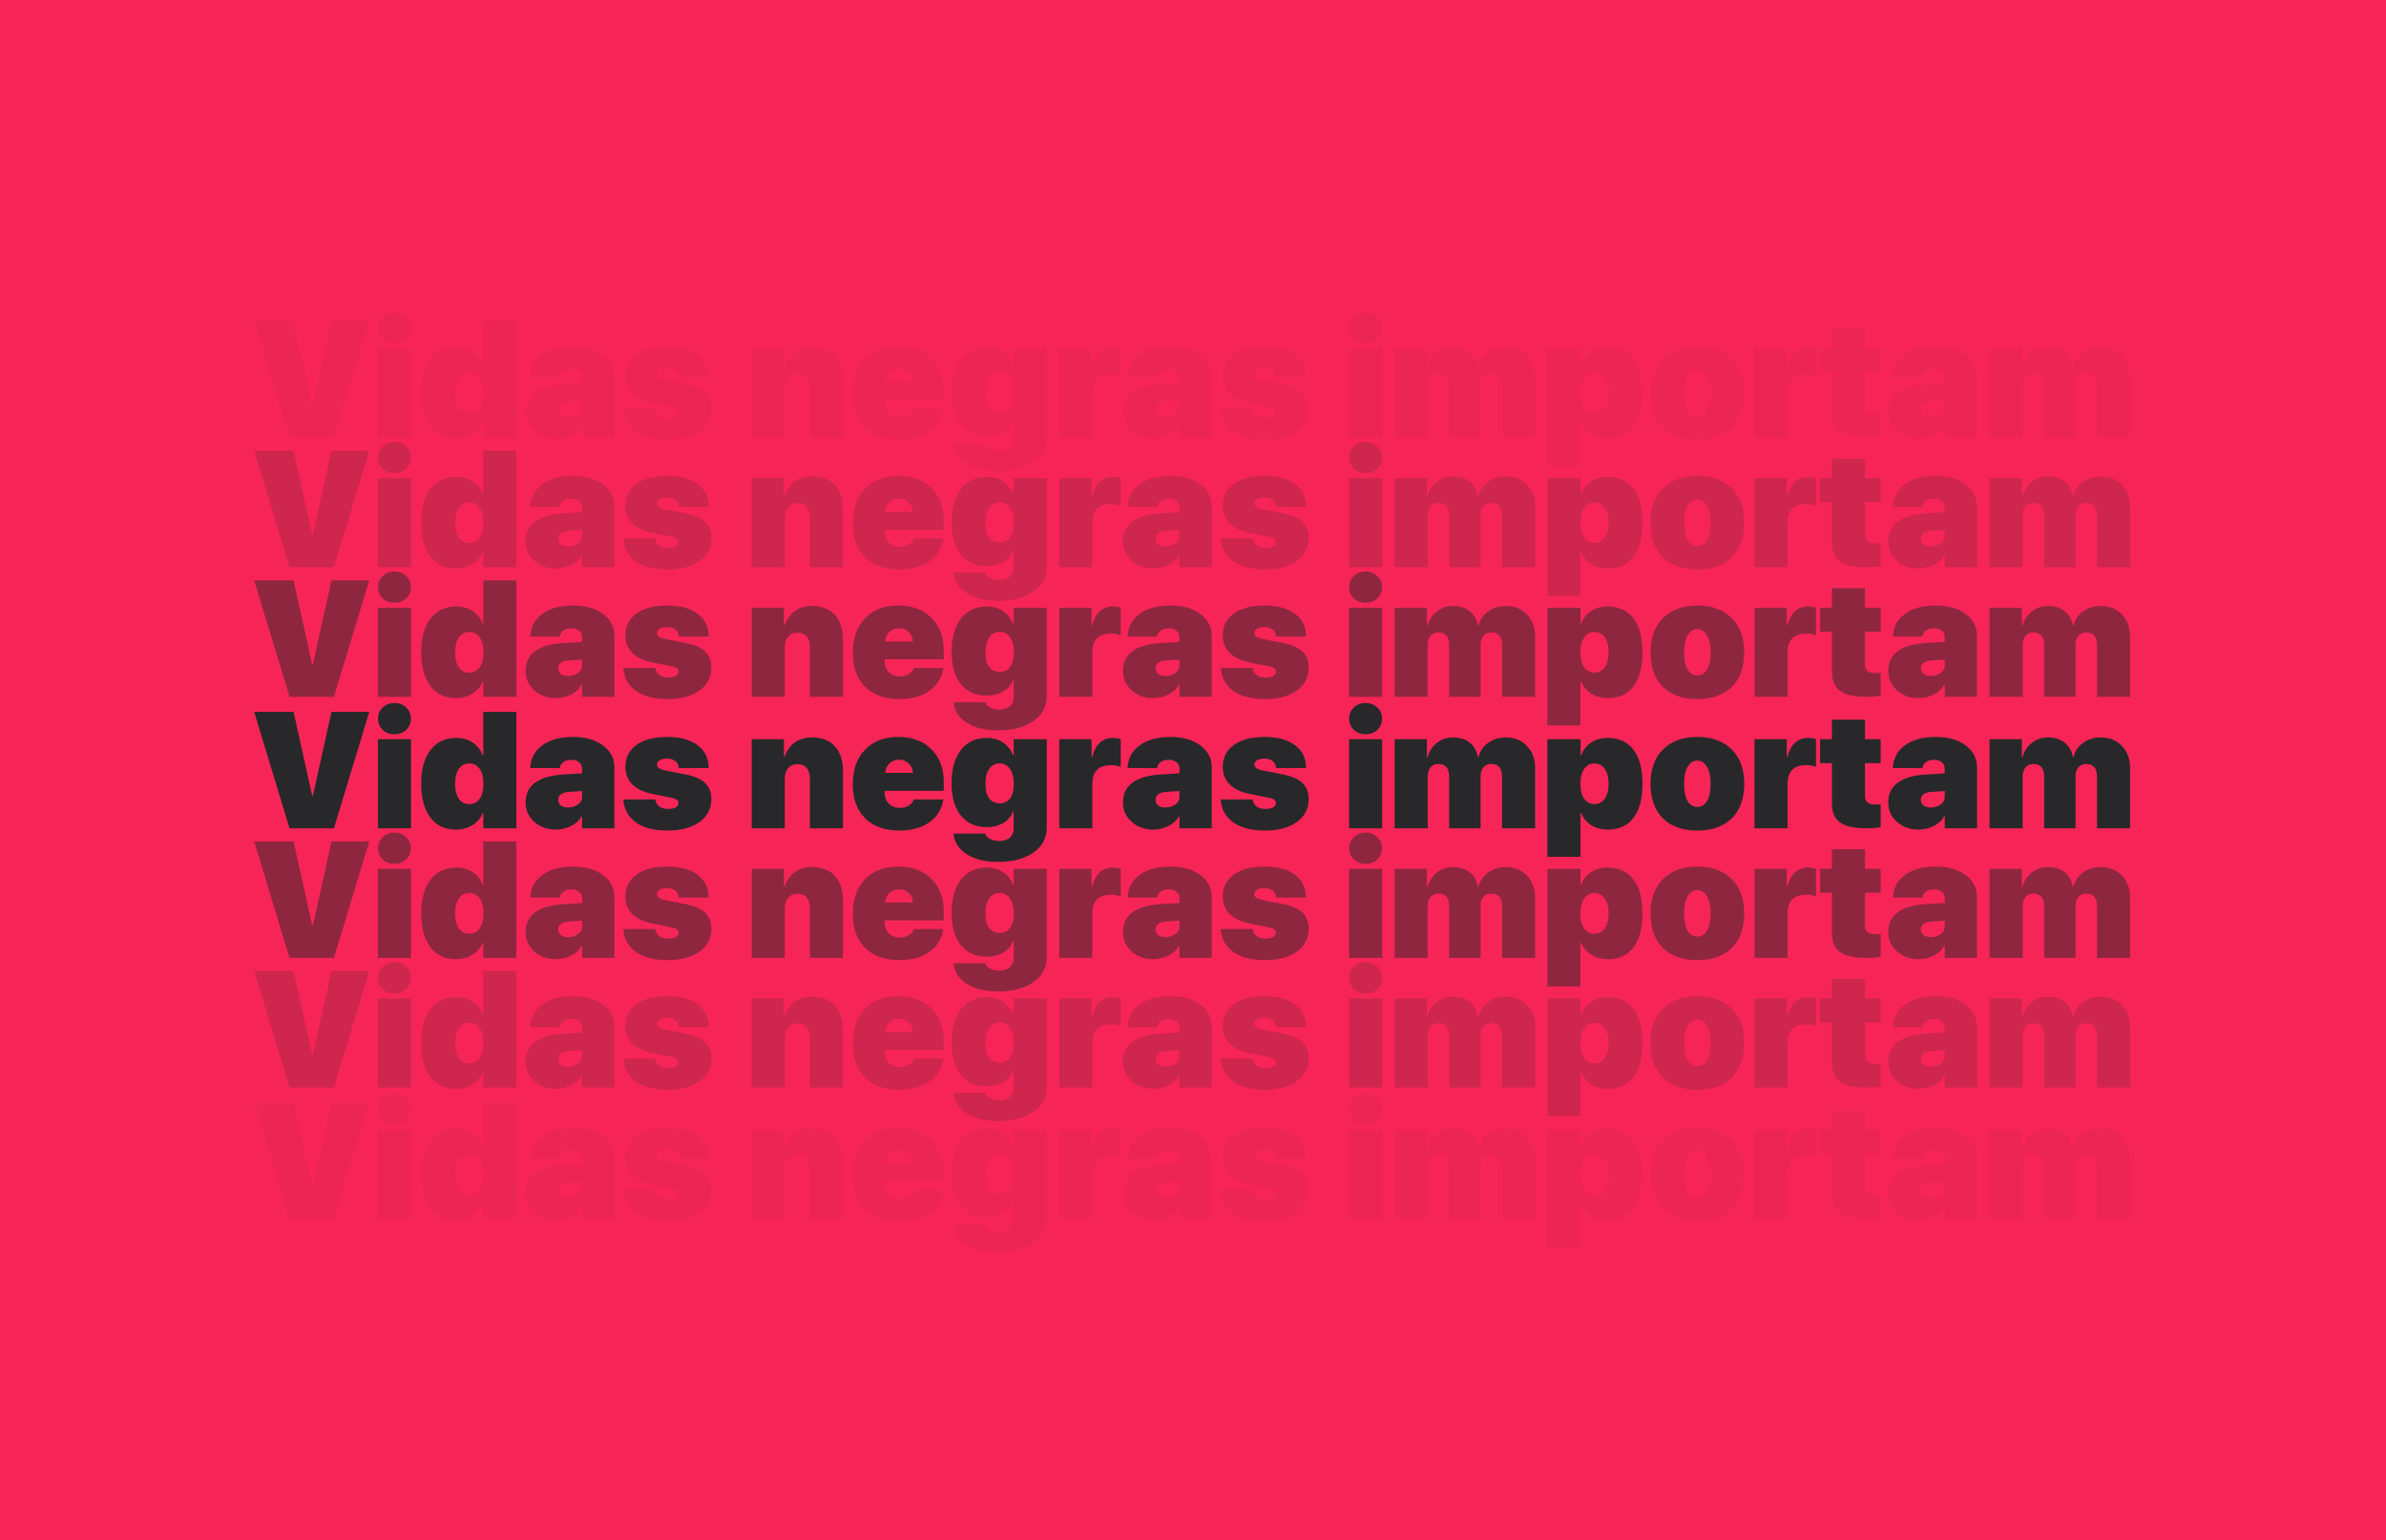<svg width="1270" height="820" viewBox="0 0 1270 820" fill="none" xmlns="http://www.w3.org/2000/svg">
<rect width="1270" height="820" fill="#F72557"/>
<path opacity="0.5" d="M177.742 371H154.109L135.289 308.996H156.258L166.184 353.727H166.527L176.453 308.996H196.562L177.742 371ZM201.16 371V323.562H218.777V371H201.16ZM216.199 318.578C214.538 320.154 212.461 320.941 209.969 320.941C207.477 320.941 205.385 320.154 203.695 318.578C202.034 316.974 201.203 314.983 201.203 312.605C201.203 310.228 202.034 308.251 203.695 306.676C205.385 305.072 207.477 304.27 209.969 304.27C212.461 304.27 214.538 305.072 216.199 306.676C217.889 308.251 218.734 310.228 218.734 312.605C218.734 314.983 217.889 316.974 216.199 318.578ZM242.668 371.688C236.824 371.688 232.284 369.539 229.047 365.242C225.81 360.917 224.191 354.887 224.191 347.152C224.191 339.533 225.839 333.589 229.133 329.32C232.456 325.023 237.068 322.875 242.969 322.875C246.349 322.875 249.271 323.734 251.734 325.453C254.227 327.143 255.945 329.363 256.891 332.113H257.234V308.996H274.852V371H257.234V362.793H256.891C256.06 365.342 254.341 367.462 251.734 369.152C249.156 370.842 246.134 371.688 242.668 371.688ZM255.301 339.332C253.954 337.413 252.107 336.453 249.758 336.453C247.409 336.453 245.561 337.427 244.215 339.375C242.897 341.294 242.238 343.93 242.238 347.281C242.238 350.69 242.897 353.354 244.215 355.273C245.533 357.164 247.38 358.109 249.758 358.109C252.135 358.109 253.983 357.164 255.301 355.273C256.647 353.383 257.32 350.733 257.32 347.324C257.32 343.915 256.647 341.251 255.301 339.332ZM302.309 359.914C304.342 359.914 306.104 359.398 307.594 358.367C309.083 357.307 309.828 355.932 309.828 354.242V351.148L302.352 351.664C300.69 351.779 299.401 352.208 298.484 352.953C297.568 353.698 297.109 354.658 297.109 355.832C297.109 357.092 297.582 358.095 298.527 358.84C299.473 359.556 300.733 359.914 302.309 359.914ZM295.734 371.688C291.323 371.688 287.556 370.327 284.434 367.605C281.311 364.855 279.75 361.389 279.75 357.207C279.75 352.681 281.426 349.186 284.777 346.723C288.158 344.23 293.042 342.784 299.43 342.383L309.828 341.738V339.418C309.828 337.871 309.298 336.668 308.238 335.809C307.178 334.949 305.803 334.52 304.113 334.52C302.366 334.52 300.934 334.935 299.816 335.766C298.699 336.596 298.069 337.642 297.926 338.902H282.199C282.428 333.803 284.577 329.779 288.645 326.828C292.712 323.849 298.184 322.359 305.059 322.359C311.618 322.359 316.918 323.863 320.957 326.871C324.996 329.85 327.016 333.746 327.016 338.559V371H309.828V364.641H309.484C308.281 366.875 306.405 368.608 303.855 369.84C301.335 371.072 298.628 371.688 295.734 371.688ZM332.859 338.301C332.859 333.345 334.836 329.449 338.789 326.613C342.742 323.777 348.171 322.359 355.074 322.359C362.007 322.359 367.421 323.82 371.316 326.742C375.241 329.664 377.203 333.717 377.203 338.902H361.219C361.219 337.355 360.646 336.138 359.5 335.25C358.383 334.333 356.865 333.875 354.945 333.875C353.37 333.875 352.095 334.176 351.121 334.777C350.176 335.35 349.703 336.138 349.703 337.141C349.703 338.63 351.236 339.661 354.301 340.234L365 342.34C369.698 343.257 373.135 344.775 375.312 346.895C377.518 348.986 378.621 351.836 378.621 355.445C378.621 360.573 376.501 364.655 372.262 367.691C368.051 370.699 362.451 372.203 355.461 372.203C348.156 372.203 342.456 370.728 338.359 367.777C334.292 364.798 332.1 360.745 331.785 355.617H348.801C348.973 357.193 349.66 358.439 350.863 359.355C352.095 360.243 353.699 360.688 355.676 360.688C357.395 360.688 358.741 360.415 359.715 359.871C360.689 359.298 361.176 358.525 361.176 357.551C361.176 356.806 360.832 356.204 360.145 355.746C359.457 355.259 358.311 354.872 356.707 354.586L347.555 352.781C342.771 351.836 339.118 350.132 336.598 347.668C334.105 345.176 332.859 342.053 332.859 338.301ZM400.105 371V323.562H417.293V332.887H417.637C418.84 329.535 420.673 326.986 423.137 325.238C425.6 323.491 428.622 322.617 432.203 322.617C437.503 322.617 441.57 324.193 444.406 327.344C447.271 330.466 448.703 334.892 448.703 340.621V371H431.086V344.531C431.086 342.096 430.513 340.206 429.367 338.859C428.25 337.513 426.603 336.84 424.426 336.84C422.363 336.84 420.73 337.556 419.527 338.988C418.324 340.392 417.723 342.225 417.723 344.488V371H400.105ZM478.523 334.477C476.518 334.477 474.828 335.135 473.453 336.453C472.078 337.771 471.305 339.447 471.133 341.48H485.914C485.771 339.361 485.012 337.671 483.637 336.41C482.29 335.121 480.586 334.477 478.523 334.477ZM486.43 355.617H502.113C501.368 360.745 498.905 364.798 494.723 367.777C490.54 370.728 485.198 372.203 478.695 372.203C470.932 372.203 464.859 370.026 460.477 365.672C456.094 361.289 453.902 355.245 453.902 347.539C453.902 339.776 456.079 333.646 460.434 329.148C464.788 324.622 470.689 322.359 478.137 322.359C485.499 322.359 491.371 324.536 495.754 328.891C500.137 333.216 502.328 339.003 502.328 346.25V351.02H470.875V352.137C470.875 354.457 471.634 356.376 473.152 357.895C474.671 359.384 476.604 360.129 478.953 360.129C480.758 360.129 482.319 359.728 483.637 358.926C484.983 358.124 485.914 357.021 486.43 355.617ZM526.477 355.016C527.794 356.792 529.656 357.68 532.062 357.68C534.469 357.68 536.331 356.806 537.648 355.059C538.966 353.283 539.625 350.704 539.625 347.324C539.625 343.944 538.952 341.294 537.605 339.375C536.259 337.427 534.411 336.453 532.062 336.453C529.714 336.453 527.866 337.427 526.52 339.375C525.202 341.294 524.543 343.93 524.543 347.281C524.543 350.661 525.188 353.24 526.477 355.016ZM531.375 388.875C524.328 388.875 518.685 387.486 514.445 384.707C510.234 381.957 507.943 378.333 507.57 373.836H524.5C524.758 374.982 525.546 375.913 526.863 376.629C528.181 377.374 529.814 377.746 531.762 377.746C534.311 377.746 536.245 377.145 537.562 375.941C538.88 374.738 539.539 373.105 539.539 371.043V361.934H539.195C538.422 364.454 536.746 366.503 534.168 368.078C531.59 369.625 528.539 370.398 525.016 370.398C519.372 370.398 514.875 368.365 511.523 364.297C508.172 360.201 506.496 354.486 506.496 347.152C506.496 339.533 508.143 333.589 511.438 329.32C514.76 325.023 519.372 322.875 525.273 322.875C528.654 322.875 531.576 323.734 534.039 325.453C536.531 327.143 538.25 329.363 539.195 332.113H539.539V323.562H557.156V370.613C557.156 376.199 554.779 380.639 550.023 383.934C545.297 387.228 539.081 388.875 531.375 388.875ZM563.816 371V323.562H581.004V332.887H581.348C583.124 326.212 586.819 322.875 592.434 322.875C593.952 322.875 595.327 323.104 596.559 323.562V338.344C595.012 337.685 593.307 337.355 591.445 337.355C584.771 337.355 581.434 340.693 581.434 347.367V371H563.816ZM620.277 359.914C622.311 359.914 624.073 359.398 625.562 358.367C627.052 357.307 627.797 355.932 627.797 354.242V351.148L620.32 351.664C618.659 351.779 617.37 352.208 616.453 352.953C615.536 353.698 615.078 354.658 615.078 355.832C615.078 357.092 615.551 358.095 616.496 358.84C617.441 359.556 618.702 359.914 620.277 359.914ZM613.703 371.688C609.292 371.688 605.525 370.327 602.402 367.605C599.28 364.855 597.719 361.389 597.719 357.207C597.719 352.681 599.395 349.186 602.746 346.723C606.126 344.23 611.01 342.784 617.398 342.383L627.797 341.738V339.418C627.797 337.871 627.267 336.668 626.207 335.809C625.147 334.949 623.772 334.52 622.082 334.52C620.335 334.52 618.902 334.935 617.785 335.766C616.668 336.596 616.038 337.642 615.895 338.902H600.168C600.397 333.803 602.546 329.779 606.613 326.828C610.681 323.849 616.152 322.359 623.027 322.359C629.587 322.359 634.887 323.863 638.926 326.871C642.965 329.85 644.984 333.746 644.984 338.559V371H627.797V364.641H627.453C626.25 366.875 624.374 368.608 621.824 369.84C619.303 371.072 616.596 371.688 613.703 371.688ZM650.828 338.301C650.828 333.345 652.805 329.449 656.758 326.613C660.711 323.777 666.139 322.359 673.043 322.359C679.975 322.359 685.389 323.82 689.285 326.742C693.21 329.664 695.172 333.717 695.172 338.902H679.188C679.188 337.355 678.615 336.138 677.469 335.25C676.352 334.333 674.833 333.875 672.914 333.875C671.339 333.875 670.064 334.176 669.09 334.777C668.145 335.35 667.672 336.138 667.672 337.141C667.672 338.63 669.204 339.661 672.27 340.234L682.969 342.34C687.667 343.257 691.104 344.775 693.281 346.895C695.487 348.986 696.59 351.836 696.59 355.445C696.59 360.573 694.47 364.655 690.23 367.691C686.02 370.699 680.419 372.203 673.43 372.203C666.125 372.203 660.424 370.728 656.328 367.777C652.26 364.798 650.069 360.745 649.754 355.617H666.77C666.941 357.193 667.629 358.439 668.832 359.355C670.064 360.243 671.668 360.688 673.645 360.688C675.363 360.688 676.71 360.415 677.684 359.871C678.658 359.298 679.145 358.525 679.145 357.551C679.145 356.806 678.801 356.204 678.113 355.746C677.426 355.259 676.28 354.872 674.676 354.586L665.523 352.781C660.74 351.836 657.087 350.132 654.566 347.668C652.074 345.176 650.828 342.053 650.828 338.301ZM718.074 371V323.562H735.691V371H718.074ZM733.113 318.578C731.452 320.154 729.375 320.941 726.883 320.941C724.391 320.941 722.299 320.154 720.609 318.578C718.948 316.974 718.117 314.983 718.117 312.605C718.117 310.228 718.948 308.251 720.609 306.676C722.299 305.072 724.391 304.27 726.883 304.27C729.375 304.27 731.452 305.072 733.113 306.676C734.803 308.251 735.648 310.228 735.648 312.605C735.648 314.983 734.803 316.974 733.113 318.578ZM742.309 371V323.562H759.496V333.145H759.84C760.728 329.936 762.404 327.387 764.867 325.496C767.331 323.577 770.181 322.617 773.418 322.617C777.027 322.617 779.978 323.534 782.27 325.367C784.59 327.172 786.036 329.736 786.609 333.059H786.953C787.755 329.908 789.474 327.387 792.109 325.496C794.773 323.577 797.91 322.617 801.52 322.617C806.132 322.617 809.884 324.135 812.777 327.172C815.671 330.18 817.117 334.104 817.117 338.945V371H799.5V343.5C799.5 339.003 797.581 336.754 793.742 336.754C791.966 336.754 790.577 337.355 789.574 338.559C788.572 339.733 788.07 341.366 788.07 343.457V371H771.355V343.543C771.355 339.017 769.451 336.754 765.641 336.754C763.865 336.754 762.461 337.355 761.43 338.559C760.427 339.762 759.926 341.395 759.926 343.457V371H742.309ZM855.703 322.875C861.661 322.875 866.245 324.98 869.453 329.191C872.661 333.402 874.266 339.432 874.266 347.281C874.266 355.102 872.676 361.132 869.496 365.371C866.316 369.582 861.79 371.688 855.918 371.688C852.452 371.688 849.473 370.914 846.98 369.367C844.488 367.792 842.684 365.6 841.566 362.793H841.223V386.168H823.605V323.562H841.266V332.113H841.566C842.712 329.191 844.503 326.928 846.938 325.324C849.401 323.691 852.323 322.875 855.703 322.875ZM843.199 355.23C844.546 357.15 846.379 358.109 848.699 358.109C851.02 358.109 852.853 357.135 854.199 355.188C855.546 353.24 856.219 350.604 856.219 347.281C856.219 343.987 855.531 341.366 854.156 339.418C852.81 337.441 850.991 336.453 848.699 336.453C846.408 336.453 844.574 337.441 843.199 339.418C841.853 341.366 841.165 344.001 841.137 347.324C841.165 350.647 841.853 353.283 843.199 355.23ZM903.441 372.203C895.65 372.203 889.548 370.04 885.137 365.715C880.725 361.361 878.52 355.202 878.52 347.238C878.52 339.475 880.754 333.388 885.223 328.977C889.72 324.565 895.793 322.359 903.441 322.359C911.147 322.359 917.234 324.565 921.703 328.977C926.172 333.359 928.406 339.447 928.406 347.238C928.406 355.202 926.201 361.361 921.789 365.715C917.378 370.04 911.262 372.203 903.441 372.203ZM903.441 359.613C905.647 359.613 907.38 358.539 908.641 356.391C909.901 354.242 910.531 351.206 910.531 347.281C910.531 343.443 909.887 340.435 908.598 338.258C907.337 336.052 905.618 334.949 903.441 334.949C901.264 334.949 899.546 336.052 898.285 338.258C897.025 340.435 896.395 343.443 896.395 347.281C896.395 351.234 897.01 354.285 898.242 356.434C899.474 358.553 901.207 359.613 903.441 359.613ZM933.863 371V323.562H951.051V332.887H951.395C953.171 326.212 956.866 322.875 962.48 322.875C963.999 322.875 965.374 323.104 966.605 323.562V338.344C965.059 337.685 963.354 337.355 961.492 337.355C954.818 337.355 951.48 340.693 951.48 347.367V371H933.863ZM975.07 313.164H992.688V323.562H1001.02V336.324H992.688V353.855C992.688 356.863 994.464 358.367 998.016 358.367C999.161 358.367 1000.16 358.296 1001.02 358.152V370.355C998.932 370.785 996.512 371 993.762 371C987.087 371 982.303 369.969 979.41 367.906C976.517 365.844 975.07 362.464 975.07 357.766V336.324H968.797V323.562H975.07V313.164ZM1027.62 359.914C1029.65 359.914 1031.42 359.398 1032.91 358.367C1034.4 357.307 1035.14 355.932 1035.14 354.242V351.148L1027.66 351.664C1026 351.779 1024.71 352.208 1023.8 352.953C1022.88 353.698 1022.42 354.658 1022.42 355.832C1022.42 357.092 1022.89 358.095 1023.84 358.84C1024.79 359.556 1026.05 359.914 1027.62 359.914ZM1021.05 371.688C1016.64 371.688 1012.87 370.327 1009.75 367.605C1006.62 364.855 1005.06 361.389 1005.06 357.207C1005.06 352.681 1006.74 349.186 1010.09 346.723C1013.47 344.23 1018.35 342.784 1024.74 342.383L1035.14 341.738V339.418C1035.14 337.871 1034.61 336.668 1033.55 335.809C1032.49 334.949 1031.12 334.52 1029.43 334.52C1027.68 334.52 1026.25 334.935 1025.13 335.766C1024.01 336.596 1023.38 337.642 1023.24 338.902H1007.51C1007.74 333.803 1009.89 329.779 1013.96 326.828C1018.02 323.849 1023.5 322.359 1030.37 322.359C1036.93 322.359 1042.23 323.863 1046.27 326.871C1050.31 329.85 1052.33 333.746 1052.33 338.559V371H1035.14V364.641H1034.8C1033.59 366.875 1031.72 368.608 1029.17 369.84C1026.65 371.072 1023.94 371.688 1021.05 371.688ZM1058.99 371V323.562H1076.18V333.145H1076.52C1077.41 329.936 1079.08 327.387 1081.55 325.496C1084.01 323.577 1086.86 322.617 1090.1 322.617C1093.71 322.617 1096.66 323.534 1098.95 325.367C1101.27 327.172 1102.72 329.736 1103.29 333.059H1103.63C1104.43 329.908 1106.15 327.387 1108.79 325.496C1111.45 323.577 1114.59 322.617 1118.2 322.617C1122.81 322.617 1126.56 324.135 1129.46 327.172C1132.35 330.18 1133.8 334.104 1133.8 338.945V371H1116.18V343.5C1116.18 339.003 1114.26 336.754 1110.42 336.754C1108.65 336.754 1107.26 337.355 1106.25 338.559C1105.25 339.733 1104.75 341.366 1104.75 343.457V371H1088.04V343.543C1088.04 339.017 1086.13 336.754 1082.32 336.754C1080.54 336.754 1079.14 337.355 1078.11 338.559C1077.11 339.762 1076.61 341.395 1076.61 343.457V371H1058.99Z" fill="#28282A"/>
<path opacity="0.2" d="M177.742 579H154.109L135.289 516.996H156.258L166.184 561.727H166.527L176.453 516.996H196.562L177.742 579ZM201.16 579V531.562H218.777V579H201.16ZM216.199 526.578C214.538 528.154 212.461 528.941 209.969 528.941C207.477 528.941 205.385 528.154 203.695 526.578C202.034 524.974 201.203 522.983 201.203 520.605C201.203 518.228 202.034 516.251 203.695 514.676C205.385 513.072 207.477 512.27 209.969 512.27C212.461 512.27 214.538 513.072 216.199 514.676C217.889 516.251 218.734 518.228 218.734 520.605C218.734 522.983 217.889 524.974 216.199 526.578ZM242.668 579.688C236.824 579.688 232.284 577.539 229.047 573.242C225.81 568.917 224.191 562.887 224.191 555.152C224.191 547.533 225.839 541.589 229.133 537.32C232.456 533.023 237.068 530.875 242.969 530.875C246.349 530.875 249.271 531.734 251.734 533.453C254.227 535.143 255.945 537.363 256.891 540.113H257.234V516.996H274.852V579H257.234V570.793H256.891C256.06 573.342 254.341 575.462 251.734 577.152C249.156 578.842 246.134 579.688 242.668 579.688ZM255.301 547.332C253.954 545.413 252.107 544.453 249.758 544.453C247.409 544.453 245.561 545.427 244.215 547.375C242.897 549.294 242.238 551.93 242.238 555.281C242.238 558.69 242.897 561.354 244.215 563.273C245.533 565.164 247.38 566.109 249.758 566.109C252.135 566.109 253.983 565.164 255.301 563.273C256.647 561.383 257.32 558.733 257.32 555.324C257.32 551.915 256.647 549.251 255.301 547.332ZM302.309 567.914C304.342 567.914 306.104 567.398 307.594 566.367C309.083 565.307 309.828 563.932 309.828 562.242V559.148L302.352 559.664C300.69 559.779 299.401 560.208 298.484 560.953C297.568 561.698 297.109 562.658 297.109 563.832C297.109 565.092 297.582 566.095 298.527 566.84C299.473 567.556 300.733 567.914 302.309 567.914ZM295.734 579.688C291.323 579.688 287.556 578.327 284.434 575.605C281.311 572.855 279.75 569.389 279.75 565.207C279.75 560.681 281.426 557.186 284.777 554.723C288.158 552.23 293.042 550.784 299.43 550.383L309.828 549.738V547.418C309.828 545.871 309.298 544.668 308.238 543.809C307.178 542.949 305.803 542.52 304.113 542.52C302.366 542.52 300.934 542.935 299.816 543.766C298.699 544.596 298.069 545.642 297.926 546.902H282.199C282.428 541.803 284.577 537.779 288.645 534.828C292.712 531.849 298.184 530.359 305.059 530.359C311.618 530.359 316.918 531.863 320.957 534.871C324.996 537.85 327.016 541.746 327.016 546.559V579H309.828V572.641H309.484C308.281 574.875 306.405 576.608 303.855 577.84C301.335 579.072 298.628 579.688 295.734 579.688ZM332.859 546.301C332.859 541.345 334.836 537.449 338.789 534.613C342.742 531.777 348.171 530.359 355.074 530.359C362.007 530.359 367.421 531.82 371.316 534.742C375.241 537.664 377.203 541.717 377.203 546.902H361.219C361.219 545.355 360.646 544.138 359.5 543.25C358.383 542.333 356.865 541.875 354.945 541.875C353.37 541.875 352.095 542.176 351.121 542.777C350.176 543.35 349.703 544.138 349.703 545.141C349.703 546.63 351.236 547.661 354.301 548.234L365 550.34C369.698 551.257 373.135 552.775 375.312 554.895C377.518 556.986 378.621 559.836 378.621 563.445C378.621 568.573 376.501 572.655 372.262 575.691C368.051 578.699 362.451 580.203 355.461 580.203C348.156 580.203 342.456 578.728 338.359 575.777C334.292 572.798 332.1 568.745 331.785 563.617H348.801C348.973 565.193 349.66 566.439 350.863 567.355C352.095 568.243 353.699 568.688 355.676 568.688C357.395 568.688 358.741 568.415 359.715 567.871C360.689 567.298 361.176 566.525 361.176 565.551C361.176 564.806 360.832 564.204 360.145 563.746C359.457 563.259 358.311 562.872 356.707 562.586L347.555 560.781C342.771 559.836 339.118 558.132 336.598 555.668C334.105 553.176 332.859 550.053 332.859 546.301ZM400.105 579V531.562H417.293V540.887H417.637C418.84 537.535 420.673 534.986 423.137 533.238C425.6 531.491 428.622 530.617 432.203 530.617C437.503 530.617 441.57 532.193 444.406 535.344C447.271 538.466 448.703 542.892 448.703 548.621V579H431.086V552.531C431.086 550.096 430.513 548.206 429.367 546.859C428.25 545.513 426.603 544.84 424.426 544.84C422.363 544.84 420.73 545.556 419.527 546.988C418.324 548.392 417.723 550.225 417.723 552.488V579H400.105ZM478.523 542.477C476.518 542.477 474.828 543.135 473.453 544.453C472.078 545.771 471.305 547.447 471.133 549.48H485.914C485.771 547.361 485.012 545.671 483.637 544.41C482.29 543.121 480.586 542.477 478.523 542.477ZM486.43 563.617H502.113C501.368 568.745 498.905 572.798 494.723 575.777C490.54 578.728 485.198 580.203 478.695 580.203C470.932 580.203 464.859 578.026 460.477 573.672C456.094 569.289 453.902 563.245 453.902 555.539C453.902 547.776 456.079 541.646 460.434 537.148C464.788 532.622 470.689 530.359 478.137 530.359C485.499 530.359 491.371 532.536 495.754 536.891C500.137 541.216 502.328 547.003 502.328 554.25V559.02H470.875V560.137C470.875 562.457 471.634 564.376 473.152 565.895C474.671 567.384 476.604 568.129 478.953 568.129C480.758 568.129 482.319 567.728 483.637 566.926C484.983 566.124 485.914 565.021 486.43 563.617ZM526.477 563.016C527.794 564.792 529.656 565.68 532.062 565.68C534.469 565.68 536.331 564.806 537.648 563.059C538.966 561.283 539.625 558.704 539.625 555.324C539.625 551.944 538.952 549.294 537.605 547.375C536.259 545.427 534.411 544.453 532.062 544.453C529.714 544.453 527.866 545.427 526.52 547.375C525.202 549.294 524.543 551.93 524.543 555.281C524.543 558.661 525.188 561.24 526.477 563.016ZM531.375 596.875C524.328 596.875 518.685 595.486 514.445 592.707C510.234 589.957 507.943 586.333 507.57 581.836H524.5C524.758 582.982 525.546 583.913 526.863 584.629C528.181 585.374 529.814 585.746 531.762 585.746C534.311 585.746 536.245 585.145 537.562 583.941C538.88 582.738 539.539 581.105 539.539 579.043V569.934H539.195C538.422 572.454 536.746 574.503 534.168 576.078C531.59 577.625 528.539 578.398 525.016 578.398C519.372 578.398 514.875 576.365 511.523 572.297C508.172 568.201 506.496 562.486 506.496 555.152C506.496 547.533 508.143 541.589 511.438 537.32C514.76 533.023 519.372 530.875 525.273 530.875C528.654 530.875 531.576 531.734 534.039 533.453C536.531 535.143 538.25 537.363 539.195 540.113H539.539V531.562H557.156V578.613C557.156 584.199 554.779 588.639 550.023 591.934C545.297 595.228 539.081 596.875 531.375 596.875ZM563.816 579V531.562H581.004V540.887H581.348C583.124 534.212 586.819 530.875 592.434 530.875C593.952 530.875 595.327 531.104 596.559 531.562V546.344C595.012 545.685 593.307 545.355 591.445 545.355C584.771 545.355 581.434 548.693 581.434 555.367V579H563.816ZM620.277 567.914C622.311 567.914 624.073 567.398 625.562 566.367C627.052 565.307 627.797 563.932 627.797 562.242V559.148L620.32 559.664C618.659 559.779 617.37 560.208 616.453 560.953C615.536 561.698 615.078 562.658 615.078 563.832C615.078 565.092 615.551 566.095 616.496 566.84C617.441 567.556 618.702 567.914 620.277 567.914ZM613.703 579.688C609.292 579.688 605.525 578.327 602.402 575.605C599.28 572.855 597.719 569.389 597.719 565.207C597.719 560.681 599.395 557.186 602.746 554.723C606.126 552.23 611.01 550.784 617.398 550.383L627.797 549.738V547.418C627.797 545.871 627.267 544.668 626.207 543.809C625.147 542.949 623.772 542.52 622.082 542.52C620.335 542.52 618.902 542.935 617.785 543.766C616.668 544.596 616.038 545.642 615.895 546.902H600.168C600.397 541.803 602.546 537.779 606.613 534.828C610.681 531.849 616.152 530.359 623.027 530.359C629.587 530.359 634.887 531.863 638.926 534.871C642.965 537.85 644.984 541.746 644.984 546.559V579H627.797V572.641H627.453C626.25 574.875 624.374 576.608 621.824 577.84C619.303 579.072 616.596 579.688 613.703 579.688ZM650.828 546.301C650.828 541.345 652.805 537.449 656.758 534.613C660.711 531.777 666.139 530.359 673.043 530.359C679.975 530.359 685.389 531.82 689.285 534.742C693.21 537.664 695.172 541.717 695.172 546.902H679.188C679.188 545.355 678.615 544.138 677.469 543.25C676.352 542.333 674.833 541.875 672.914 541.875C671.339 541.875 670.064 542.176 669.09 542.777C668.145 543.35 667.672 544.138 667.672 545.141C667.672 546.63 669.204 547.661 672.27 548.234L682.969 550.34C687.667 551.257 691.104 552.775 693.281 554.895C695.487 556.986 696.59 559.836 696.59 563.445C696.59 568.573 694.47 572.655 690.23 575.691C686.02 578.699 680.419 580.203 673.43 580.203C666.125 580.203 660.424 578.728 656.328 575.777C652.26 572.798 650.069 568.745 649.754 563.617H666.77C666.941 565.193 667.629 566.439 668.832 567.355C670.064 568.243 671.668 568.688 673.645 568.688C675.363 568.688 676.71 568.415 677.684 567.871C678.658 567.298 679.145 566.525 679.145 565.551C679.145 564.806 678.801 564.204 678.113 563.746C677.426 563.259 676.28 562.872 674.676 562.586L665.523 560.781C660.74 559.836 657.087 558.132 654.566 555.668C652.074 553.176 650.828 550.053 650.828 546.301ZM718.074 579V531.562H735.691V579H718.074ZM733.113 526.578C731.452 528.154 729.375 528.941 726.883 528.941C724.391 528.941 722.299 528.154 720.609 526.578C718.948 524.974 718.117 522.983 718.117 520.605C718.117 518.228 718.948 516.251 720.609 514.676C722.299 513.072 724.391 512.27 726.883 512.27C729.375 512.27 731.452 513.072 733.113 514.676C734.803 516.251 735.648 518.228 735.648 520.605C735.648 522.983 734.803 524.974 733.113 526.578ZM742.309 579V531.562H759.496V541.145H759.84C760.728 537.936 762.404 535.387 764.867 533.496C767.331 531.577 770.181 530.617 773.418 530.617C777.027 530.617 779.978 531.534 782.27 533.367C784.59 535.172 786.036 537.736 786.609 541.059H786.953C787.755 537.908 789.474 535.387 792.109 533.496C794.773 531.577 797.91 530.617 801.52 530.617C806.132 530.617 809.884 532.135 812.777 535.172C815.671 538.18 817.117 542.104 817.117 546.945V579H799.5V551.5C799.5 547.003 797.581 544.754 793.742 544.754C791.966 544.754 790.577 545.355 789.574 546.559C788.572 547.733 788.07 549.366 788.07 551.457V579H771.355V551.543C771.355 547.017 769.451 544.754 765.641 544.754C763.865 544.754 762.461 545.355 761.43 546.559C760.427 547.762 759.926 549.395 759.926 551.457V579H742.309ZM855.703 530.875C861.661 530.875 866.245 532.98 869.453 537.191C872.661 541.402 874.266 547.432 874.266 555.281C874.266 563.102 872.676 569.132 869.496 573.371C866.316 577.582 861.79 579.688 855.918 579.688C852.452 579.688 849.473 578.914 846.98 577.367C844.488 575.792 842.684 573.6 841.566 570.793H841.223V594.168H823.605V531.562H841.266V540.113H841.566C842.712 537.191 844.503 534.928 846.938 533.324C849.401 531.691 852.323 530.875 855.703 530.875ZM843.199 563.23C844.546 565.15 846.379 566.109 848.699 566.109C851.02 566.109 852.853 565.135 854.199 563.188C855.546 561.24 856.219 558.604 856.219 555.281C856.219 551.987 855.531 549.366 854.156 547.418C852.81 545.441 850.991 544.453 848.699 544.453C846.408 544.453 844.574 545.441 843.199 547.418C841.853 549.366 841.165 552.001 841.137 555.324C841.165 558.647 841.853 561.283 843.199 563.23ZM903.441 580.203C895.65 580.203 889.548 578.04 885.137 573.715C880.725 569.361 878.52 563.202 878.52 555.238C878.52 547.475 880.754 541.388 885.223 536.977C889.72 532.565 895.793 530.359 903.441 530.359C911.147 530.359 917.234 532.565 921.703 536.977C926.172 541.359 928.406 547.447 928.406 555.238C928.406 563.202 926.201 569.361 921.789 573.715C917.378 578.04 911.262 580.203 903.441 580.203ZM903.441 567.613C905.647 567.613 907.38 566.539 908.641 564.391C909.901 562.242 910.531 559.206 910.531 555.281C910.531 551.443 909.887 548.435 908.598 546.258C907.337 544.052 905.618 542.949 903.441 542.949C901.264 542.949 899.546 544.052 898.285 546.258C897.025 548.435 896.395 551.443 896.395 555.281C896.395 559.234 897.01 562.285 898.242 564.434C899.474 566.553 901.207 567.613 903.441 567.613ZM933.863 579V531.562H951.051V540.887H951.395C953.171 534.212 956.866 530.875 962.48 530.875C963.999 530.875 965.374 531.104 966.605 531.562V546.344C965.059 545.685 963.354 545.355 961.492 545.355C954.818 545.355 951.48 548.693 951.48 555.367V579H933.863ZM975.07 521.164H992.688V531.562H1001.02V544.324H992.688V561.855C992.688 564.863 994.464 566.367 998.016 566.367C999.161 566.367 1000.16 566.296 1001.02 566.152V578.355C998.932 578.785 996.512 579 993.762 579C987.087 579 982.303 577.969 979.41 575.906C976.517 573.844 975.07 570.464 975.07 565.766V544.324H968.797V531.562H975.07V521.164ZM1027.62 567.914C1029.65 567.914 1031.42 567.398 1032.91 566.367C1034.4 565.307 1035.14 563.932 1035.14 562.242V559.148L1027.66 559.664C1026 559.779 1024.71 560.208 1023.8 560.953C1022.88 561.698 1022.42 562.658 1022.42 563.832C1022.42 565.092 1022.89 566.095 1023.84 566.84C1024.79 567.556 1026.05 567.914 1027.62 567.914ZM1021.05 579.688C1016.64 579.688 1012.87 578.327 1009.75 575.605C1006.62 572.855 1005.06 569.389 1005.06 565.207C1005.06 560.681 1006.74 557.186 1010.09 554.723C1013.47 552.23 1018.35 550.784 1024.74 550.383L1035.14 549.738V547.418C1035.14 545.871 1034.61 544.668 1033.55 543.809C1032.49 542.949 1031.12 542.52 1029.43 542.52C1027.68 542.52 1026.25 542.935 1025.13 543.766C1024.01 544.596 1023.38 545.642 1023.24 546.902H1007.51C1007.74 541.803 1009.89 537.779 1013.96 534.828C1018.02 531.849 1023.5 530.359 1030.37 530.359C1036.93 530.359 1042.23 531.863 1046.27 534.871C1050.31 537.85 1052.33 541.746 1052.33 546.559V579H1035.14V572.641H1034.8C1033.59 574.875 1031.72 576.608 1029.17 577.84C1026.65 579.072 1023.94 579.688 1021.05 579.688ZM1058.99 579V531.562H1076.18V541.145H1076.52C1077.41 537.936 1079.08 535.387 1081.55 533.496C1084.01 531.577 1086.86 530.617 1090.1 530.617C1093.71 530.617 1096.66 531.534 1098.95 533.367C1101.27 535.172 1102.72 537.736 1103.29 541.059H1103.63C1104.43 537.908 1106.15 535.387 1108.79 533.496C1111.45 531.577 1114.59 530.617 1118.2 530.617C1122.81 530.617 1126.56 532.135 1129.46 535.172C1132.35 538.18 1133.8 542.104 1133.8 546.945V579H1116.18V551.5C1116.18 547.003 1114.26 544.754 1110.42 544.754C1108.65 544.754 1107.26 545.355 1106.25 546.559C1105.25 547.733 1104.75 549.366 1104.75 551.457V579H1088.04V551.543C1088.04 547.017 1086.13 544.754 1082.32 544.754C1080.54 544.754 1079.14 545.355 1078.11 546.559C1077.11 547.762 1076.61 549.395 1076.61 551.457V579H1058.99Z" fill="#28282A"/>
<path opacity="0.2" d="M177.742 302H154.109L135.289 239.996H156.258L166.184 284.727H166.527L176.453 239.996H196.562L177.742 302ZM201.16 302V254.562H218.777V302H201.16ZM216.199 249.578C214.538 251.154 212.461 251.941 209.969 251.941C207.477 251.941 205.385 251.154 203.695 249.578C202.034 247.974 201.203 245.983 201.203 243.605C201.203 241.228 202.034 239.251 203.695 237.676C205.385 236.072 207.477 235.27 209.969 235.27C212.461 235.27 214.538 236.072 216.199 237.676C217.889 239.251 218.734 241.228 218.734 243.605C218.734 245.983 217.889 247.974 216.199 249.578ZM242.668 302.688C236.824 302.688 232.284 300.539 229.047 296.242C225.81 291.917 224.191 285.887 224.191 278.152C224.191 270.533 225.839 264.589 229.133 260.32C232.456 256.023 237.068 253.875 242.969 253.875C246.349 253.875 249.271 254.734 251.734 256.453C254.227 258.143 255.945 260.363 256.891 263.113H257.234V239.996H274.852V302H257.234V293.793H256.891C256.06 296.342 254.341 298.462 251.734 300.152C249.156 301.842 246.134 302.688 242.668 302.688ZM255.301 270.332C253.954 268.413 252.107 267.453 249.758 267.453C247.409 267.453 245.561 268.427 244.215 270.375C242.897 272.294 242.238 274.93 242.238 278.281C242.238 281.69 242.897 284.354 244.215 286.273C245.533 288.164 247.38 289.109 249.758 289.109C252.135 289.109 253.983 288.164 255.301 286.273C256.647 284.383 257.32 281.733 257.32 278.324C257.32 274.915 256.647 272.251 255.301 270.332ZM302.309 290.914C304.342 290.914 306.104 290.398 307.594 289.367C309.083 288.307 309.828 286.932 309.828 285.242V282.148L302.352 282.664C300.69 282.779 299.401 283.208 298.484 283.953C297.568 284.698 297.109 285.658 297.109 286.832C297.109 288.092 297.582 289.095 298.527 289.84C299.473 290.556 300.733 290.914 302.309 290.914ZM295.734 302.688C291.323 302.688 287.556 301.327 284.434 298.605C281.311 295.855 279.75 292.389 279.75 288.207C279.75 283.681 281.426 280.186 284.777 277.723C288.158 275.23 293.042 273.784 299.43 273.383L309.828 272.738V270.418C309.828 268.871 309.298 267.668 308.238 266.809C307.178 265.949 305.803 265.52 304.113 265.52C302.366 265.52 300.934 265.935 299.816 266.766C298.699 267.596 298.069 268.642 297.926 269.902H282.199C282.428 264.803 284.577 260.779 288.645 257.828C292.712 254.849 298.184 253.359 305.059 253.359C311.618 253.359 316.918 254.863 320.957 257.871C324.996 260.85 327.016 264.746 327.016 269.559V302H309.828V295.641H309.484C308.281 297.875 306.405 299.608 303.855 300.84C301.335 302.072 298.628 302.688 295.734 302.688ZM332.859 269.301C332.859 264.345 334.836 260.449 338.789 257.613C342.742 254.777 348.171 253.359 355.074 253.359C362.007 253.359 367.421 254.82 371.316 257.742C375.241 260.664 377.203 264.717 377.203 269.902H361.219C361.219 268.355 360.646 267.138 359.5 266.25C358.383 265.333 356.865 264.875 354.945 264.875C353.37 264.875 352.095 265.176 351.121 265.777C350.176 266.35 349.703 267.138 349.703 268.141C349.703 269.63 351.236 270.661 354.301 271.234L365 273.34C369.698 274.257 373.135 275.775 375.312 277.895C377.518 279.986 378.621 282.836 378.621 286.445C378.621 291.573 376.501 295.655 372.262 298.691C368.051 301.699 362.451 303.203 355.461 303.203C348.156 303.203 342.456 301.728 338.359 298.777C334.292 295.798 332.1 291.745 331.785 286.617H348.801C348.973 288.193 349.66 289.439 350.863 290.355C352.095 291.243 353.699 291.688 355.676 291.688C357.395 291.688 358.741 291.415 359.715 290.871C360.689 290.298 361.176 289.525 361.176 288.551C361.176 287.806 360.832 287.204 360.145 286.746C359.457 286.259 358.311 285.872 356.707 285.586L347.555 283.781C342.771 282.836 339.118 281.132 336.598 278.668C334.105 276.176 332.859 273.053 332.859 269.301ZM400.105 302V254.562H417.293V263.887H417.637C418.84 260.535 420.673 257.986 423.137 256.238C425.6 254.491 428.622 253.617 432.203 253.617C437.503 253.617 441.57 255.193 444.406 258.344C447.271 261.466 448.703 265.892 448.703 271.621V302H431.086V275.531C431.086 273.096 430.513 271.206 429.367 269.859C428.25 268.513 426.603 267.84 424.426 267.84C422.363 267.84 420.73 268.556 419.527 269.988C418.324 271.392 417.723 273.225 417.723 275.488V302H400.105ZM478.523 265.477C476.518 265.477 474.828 266.135 473.453 267.453C472.078 268.771 471.305 270.447 471.133 272.48H485.914C485.771 270.361 485.012 268.671 483.637 267.41C482.29 266.121 480.586 265.477 478.523 265.477ZM486.43 286.617H502.113C501.368 291.745 498.905 295.798 494.723 298.777C490.54 301.728 485.198 303.203 478.695 303.203C470.932 303.203 464.859 301.026 460.477 296.672C456.094 292.289 453.902 286.245 453.902 278.539C453.902 270.776 456.079 264.646 460.434 260.148C464.788 255.622 470.689 253.359 478.137 253.359C485.499 253.359 491.371 255.536 495.754 259.891C500.137 264.216 502.328 270.003 502.328 277.25V282.02H470.875V283.137C470.875 285.457 471.634 287.376 473.152 288.895C474.671 290.384 476.604 291.129 478.953 291.129C480.758 291.129 482.319 290.728 483.637 289.926C484.983 289.124 485.914 288.021 486.43 286.617ZM526.477 286.016C527.794 287.792 529.656 288.68 532.062 288.68C534.469 288.68 536.331 287.806 537.648 286.059C538.966 284.283 539.625 281.704 539.625 278.324C539.625 274.944 538.952 272.294 537.605 270.375C536.259 268.427 534.411 267.453 532.062 267.453C529.714 267.453 527.866 268.427 526.52 270.375C525.202 272.294 524.543 274.93 524.543 278.281C524.543 281.661 525.188 284.24 526.477 286.016ZM531.375 319.875C524.328 319.875 518.685 318.486 514.445 315.707C510.234 312.957 507.943 309.333 507.57 304.836H524.5C524.758 305.982 525.546 306.913 526.863 307.629C528.181 308.374 529.814 308.746 531.762 308.746C534.311 308.746 536.245 308.145 537.562 306.941C538.88 305.738 539.539 304.105 539.539 302.043V292.934H539.195C538.422 295.454 536.746 297.503 534.168 299.078C531.59 300.625 528.539 301.398 525.016 301.398C519.372 301.398 514.875 299.365 511.523 295.297C508.172 291.201 506.496 285.486 506.496 278.152C506.496 270.533 508.143 264.589 511.438 260.32C514.76 256.023 519.372 253.875 525.273 253.875C528.654 253.875 531.576 254.734 534.039 256.453C536.531 258.143 538.25 260.363 539.195 263.113H539.539V254.562H557.156V301.613C557.156 307.199 554.779 311.639 550.023 314.934C545.297 318.228 539.081 319.875 531.375 319.875ZM563.816 302V254.562H581.004V263.887H581.348C583.124 257.212 586.819 253.875 592.434 253.875C593.952 253.875 595.327 254.104 596.559 254.562V269.344C595.012 268.685 593.307 268.355 591.445 268.355C584.771 268.355 581.434 271.693 581.434 278.367V302H563.816ZM620.277 290.914C622.311 290.914 624.073 290.398 625.562 289.367C627.052 288.307 627.797 286.932 627.797 285.242V282.148L620.32 282.664C618.659 282.779 617.37 283.208 616.453 283.953C615.536 284.698 615.078 285.658 615.078 286.832C615.078 288.092 615.551 289.095 616.496 289.84C617.441 290.556 618.702 290.914 620.277 290.914ZM613.703 302.688C609.292 302.688 605.525 301.327 602.402 298.605C599.28 295.855 597.719 292.389 597.719 288.207C597.719 283.681 599.395 280.186 602.746 277.723C606.126 275.23 611.01 273.784 617.398 273.383L627.797 272.738V270.418C627.797 268.871 627.267 267.668 626.207 266.809C625.147 265.949 623.772 265.52 622.082 265.52C620.335 265.52 618.902 265.935 617.785 266.766C616.668 267.596 616.038 268.642 615.895 269.902H600.168C600.397 264.803 602.546 260.779 606.613 257.828C610.681 254.849 616.152 253.359 623.027 253.359C629.587 253.359 634.887 254.863 638.926 257.871C642.965 260.85 644.984 264.746 644.984 269.559V302H627.797V295.641H627.453C626.25 297.875 624.374 299.608 621.824 300.84C619.303 302.072 616.596 302.688 613.703 302.688ZM650.828 269.301C650.828 264.345 652.805 260.449 656.758 257.613C660.711 254.777 666.139 253.359 673.043 253.359C679.975 253.359 685.389 254.82 689.285 257.742C693.21 260.664 695.172 264.717 695.172 269.902H679.188C679.188 268.355 678.615 267.138 677.469 266.25C676.352 265.333 674.833 264.875 672.914 264.875C671.339 264.875 670.064 265.176 669.09 265.777C668.145 266.35 667.672 267.138 667.672 268.141C667.672 269.63 669.204 270.661 672.27 271.234L682.969 273.34C687.667 274.257 691.104 275.775 693.281 277.895C695.487 279.986 696.59 282.836 696.59 286.445C696.59 291.573 694.47 295.655 690.23 298.691C686.02 301.699 680.419 303.203 673.43 303.203C666.125 303.203 660.424 301.728 656.328 298.777C652.26 295.798 650.069 291.745 649.754 286.617H666.77C666.941 288.193 667.629 289.439 668.832 290.355C670.064 291.243 671.668 291.688 673.645 291.688C675.363 291.688 676.71 291.415 677.684 290.871C678.658 290.298 679.145 289.525 679.145 288.551C679.145 287.806 678.801 287.204 678.113 286.746C677.426 286.259 676.28 285.872 674.676 285.586L665.523 283.781C660.74 282.836 657.087 281.132 654.566 278.668C652.074 276.176 650.828 273.053 650.828 269.301ZM718.074 302V254.562H735.691V302H718.074ZM733.113 249.578C731.452 251.154 729.375 251.941 726.883 251.941C724.391 251.941 722.299 251.154 720.609 249.578C718.948 247.974 718.117 245.983 718.117 243.605C718.117 241.228 718.948 239.251 720.609 237.676C722.299 236.072 724.391 235.27 726.883 235.27C729.375 235.27 731.452 236.072 733.113 237.676C734.803 239.251 735.648 241.228 735.648 243.605C735.648 245.983 734.803 247.974 733.113 249.578ZM742.309 302V254.562H759.496V264.145H759.84C760.728 260.936 762.404 258.387 764.867 256.496C767.331 254.577 770.181 253.617 773.418 253.617C777.027 253.617 779.978 254.534 782.27 256.367C784.59 258.172 786.036 260.736 786.609 264.059H786.953C787.755 260.908 789.474 258.387 792.109 256.496C794.773 254.577 797.91 253.617 801.52 253.617C806.132 253.617 809.884 255.135 812.777 258.172C815.671 261.18 817.117 265.104 817.117 269.945V302H799.5V274.5C799.5 270.003 797.581 267.754 793.742 267.754C791.966 267.754 790.577 268.355 789.574 269.559C788.572 270.733 788.07 272.366 788.07 274.457V302H771.355V274.543C771.355 270.017 769.451 267.754 765.641 267.754C763.865 267.754 762.461 268.355 761.43 269.559C760.427 270.762 759.926 272.395 759.926 274.457V302H742.309ZM855.703 253.875C861.661 253.875 866.245 255.98 869.453 260.191C872.661 264.402 874.266 270.432 874.266 278.281C874.266 286.102 872.676 292.132 869.496 296.371C866.316 300.582 861.79 302.688 855.918 302.688C852.452 302.688 849.473 301.914 846.98 300.367C844.488 298.792 842.684 296.6 841.566 293.793H841.223V317.168H823.605V254.562H841.266V263.113H841.566C842.712 260.191 844.503 257.928 846.938 256.324C849.401 254.691 852.323 253.875 855.703 253.875ZM843.199 286.23C844.546 288.15 846.379 289.109 848.699 289.109C851.02 289.109 852.853 288.135 854.199 286.188C855.546 284.24 856.219 281.604 856.219 278.281C856.219 274.987 855.531 272.366 854.156 270.418C852.81 268.441 850.991 267.453 848.699 267.453C846.408 267.453 844.574 268.441 843.199 270.418C841.853 272.366 841.165 275.001 841.137 278.324C841.165 281.647 841.853 284.283 843.199 286.23ZM903.441 303.203C895.65 303.203 889.548 301.04 885.137 296.715C880.725 292.361 878.52 286.202 878.52 278.238C878.52 270.475 880.754 264.388 885.223 259.977C889.72 255.565 895.793 253.359 903.441 253.359C911.147 253.359 917.234 255.565 921.703 259.977C926.172 264.359 928.406 270.447 928.406 278.238C928.406 286.202 926.201 292.361 921.789 296.715C917.378 301.04 911.262 303.203 903.441 303.203ZM903.441 290.613C905.647 290.613 907.38 289.539 908.641 287.391C909.901 285.242 910.531 282.206 910.531 278.281C910.531 274.443 909.887 271.435 908.598 269.258C907.337 267.052 905.618 265.949 903.441 265.949C901.264 265.949 899.546 267.052 898.285 269.258C897.025 271.435 896.395 274.443 896.395 278.281C896.395 282.234 897.01 285.285 898.242 287.434C899.474 289.553 901.207 290.613 903.441 290.613ZM933.863 302V254.562H951.051V263.887H951.395C953.171 257.212 956.866 253.875 962.48 253.875C963.999 253.875 965.374 254.104 966.605 254.562V269.344C965.059 268.685 963.354 268.355 961.492 268.355C954.818 268.355 951.48 271.693 951.48 278.367V302H933.863ZM975.07 244.164H992.688V254.562H1001.02V267.324H992.688V284.855C992.688 287.863 994.464 289.367 998.016 289.367C999.161 289.367 1000.16 289.296 1001.02 289.152V301.355C998.932 301.785 996.512 302 993.762 302C987.087 302 982.303 300.969 979.41 298.906C976.517 296.844 975.07 293.464 975.07 288.766V267.324H968.797V254.562H975.07V244.164ZM1027.62 290.914C1029.65 290.914 1031.42 290.398 1032.91 289.367C1034.4 288.307 1035.14 286.932 1035.14 285.242V282.148L1027.66 282.664C1026 282.779 1024.71 283.208 1023.8 283.953C1022.88 284.698 1022.42 285.658 1022.42 286.832C1022.42 288.092 1022.89 289.095 1023.84 289.84C1024.79 290.556 1026.05 290.914 1027.62 290.914ZM1021.05 302.688C1016.64 302.688 1012.87 301.327 1009.75 298.605C1006.62 295.855 1005.06 292.389 1005.06 288.207C1005.06 283.681 1006.74 280.186 1010.09 277.723C1013.47 275.23 1018.35 273.784 1024.74 273.383L1035.14 272.738V270.418C1035.14 268.871 1034.61 267.668 1033.55 266.809C1032.49 265.949 1031.12 265.52 1029.43 265.52C1027.68 265.52 1026.25 265.935 1025.13 266.766C1024.01 267.596 1023.38 268.642 1023.24 269.902H1007.51C1007.74 264.803 1009.89 260.779 1013.96 257.828C1018.02 254.849 1023.5 253.359 1030.37 253.359C1036.93 253.359 1042.23 254.863 1046.27 257.871C1050.31 260.85 1052.33 264.746 1052.33 269.559V302H1035.14V295.641H1034.8C1033.59 297.875 1031.72 299.608 1029.17 300.84C1026.65 302.072 1023.94 302.688 1021.05 302.688ZM1058.99 302V254.562H1076.18V264.145H1076.52C1077.41 260.936 1079.08 258.387 1081.55 256.496C1084.01 254.577 1086.86 253.617 1090.1 253.617C1093.71 253.617 1096.66 254.534 1098.95 256.367C1101.27 258.172 1102.72 260.736 1103.29 264.059H1103.63C1104.43 260.908 1106.15 258.387 1108.79 256.496C1111.45 254.577 1114.59 253.617 1118.2 253.617C1122.81 253.617 1126.56 255.135 1129.46 258.172C1132.35 261.18 1133.8 265.104 1133.8 269.945V302H1116.18V274.5C1116.18 270.003 1114.26 267.754 1110.42 267.754C1108.65 267.754 1107.26 268.355 1106.25 269.559C1105.25 270.733 1104.75 272.366 1104.75 274.457V302H1088.04V274.543C1088.04 270.017 1086.13 267.754 1082.32 267.754C1080.54 267.754 1079.14 268.355 1078.11 269.559C1077.11 270.762 1076.61 272.395 1076.61 274.457V302H1058.99Z" fill="#28282A"/>
<path opacity="0.5" d="M177.742 510H154.109L135.289 447.996H156.258L166.184 492.727H166.527L176.453 447.996H196.562L177.742 510ZM201.16 510V462.562H218.777V510H201.16ZM216.199 457.578C214.538 459.154 212.461 459.941 209.969 459.941C207.477 459.941 205.385 459.154 203.695 457.578C202.034 455.974 201.203 453.983 201.203 451.605C201.203 449.228 202.034 447.251 203.695 445.676C205.385 444.072 207.477 443.27 209.969 443.27C212.461 443.27 214.538 444.072 216.199 445.676C217.889 447.251 218.734 449.228 218.734 451.605C218.734 453.983 217.889 455.974 216.199 457.578ZM242.668 510.688C236.824 510.688 232.284 508.539 229.047 504.242C225.81 499.917 224.191 493.887 224.191 486.152C224.191 478.533 225.839 472.589 229.133 468.32C232.456 464.023 237.068 461.875 242.969 461.875C246.349 461.875 249.271 462.734 251.734 464.453C254.227 466.143 255.945 468.363 256.891 471.113H257.234V447.996H274.852V510H257.234V501.793H256.891C256.06 504.342 254.341 506.462 251.734 508.152C249.156 509.842 246.134 510.688 242.668 510.688ZM255.301 478.332C253.954 476.413 252.107 475.453 249.758 475.453C247.409 475.453 245.561 476.427 244.215 478.375C242.897 480.294 242.238 482.93 242.238 486.281C242.238 489.69 242.897 492.354 244.215 494.273C245.533 496.164 247.38 497.109 249.758 497.109C252.135 497.109 253.983 496.164 255.301 494.273C256.647 492.383 257.32 489.733 257.32 486.324C257.32 482.915 256.647 480.251 255.301 478.332ZM302.309 498.914C304.342 498.914 306.104 498.398 307.594 497.367C309.083 496.307 309.828 494.932 309.828 493.242V490.148L302.352 490.664C300.69 490.779 299.401 491.208 298.484 491.953C297.568 492.698 297.109 493.658 297.109 494.832C297.109 496.092 297.582 497.095 298.527 497.84C299.473 498.556 300.733 498.914 302.309 498.914ZM295.734 510.688C291.323 510.688 287.556 509.327 284.434 506.605C281.311 503.855 279.75 500.389 279.75 496.207C279.75 491.681 281.426 488.186 284.777 485.723C288.158 483.23 293.042 481.784 299.43 481.383L309.828 480.738V478.418C309.828 476.871 309.298 475.668 308.238 474.809C307.178 473.949 305.803 473.52 304.113 473.52C302.366 473.52 300.934 473.935 299.816 474.766C298.699 475.596 298.069 476.642 297.926 477.902H282.199C282.428 472.803 284.577 468.779 288.645 465.828C292.712 462.849 298.184 461.359 305.059 461.359C311.618 461.359 316.918 462.863 320.957 465.871C324.996 468.85 327.016 472.746 327.016 477.559V510H309.828V503.641H309.484C308.281 505.875 306.405 507.608 303.855 508.84C301.335 510.072 298.628 510.688 295.734 510.688ZM332.859 477.301C332.859 472.345 334.836 468.449 338.789 465.613C342.742 462.777 348.171 461.359 355.074 461.359C362.007 461.359 367.421 462.82 371.316 465.742C375.241 468.664 377.203 472.717 377.203 477.902H361.219C361.219 476.355 360.646 475.138 359.5 474.25C358.383 473.333 356.865 472.875 354.945 472.875C353.37 472.875 352.095 473.176 351.121 473.777C350.176 474.35 349.703 475.138 349.703 476.141C349.703 477.63 351.236 478.661 354.301 479.234L365 481.34C369.698 482.257 373.135 483.775 375.312 485.895C377.518 487.986 378.621 490.836 378.621 494.445C378.621 499.573 376.501 503.655 372.262 506.691C368.051 509.699 362.451 511.203 355.461 511.203C348.156 511.203 342.456 509.728 338.359 506.777C334.292 503.798 332.1 499.745 331.785 494.617H348.801C348.973 496.193 349.66 497.439 350.863 498.355C352.095 499.243 353.699 499.688 355.676 499.688C357.395 499.688 358.741 499.415 359.715 498.871C360.689 498.298 361.176 497.525 361.176 496.551C361.176 495.806 360.832 495.204 360.145 494.746C359.457 494.259 358.311 493.872 356.707 493.586L347.555 491.781C342.771 490.836 339.118 489.132 336.598 486.668C334.105 484.176 332.859 481.053 332.859 477.301ZM400.105 510V462.562H417.293V471.887H417.637C418.84 468.535 420.673 465.986 423.137 464.238C425.6 462.491 428.622 461.617 432.203 461.617C437.503 461.617 441.57 463.193 444.406 466.344C447.271 469.466 448.703 473.892 448.703 479.621V510H431.086V483.531C431.086 481.096 430.513 479.206 429.367 477.859C428.25 476.513 426.603 475.84 424.426 475.84C422.363 475.84 420.73 476.556 419.527 477.988C418.324 479.392 417.723 481.225 417.723 483.488V510H400.105ZM478.523 473.477C476.518 473.477 474.828 474.135 473.453 475.453C472.078 476.771 471.305 478.447 471.133 480.48H485.914C485.771 478.361 485.012 476.671 483.637 475.41C482.29 474.121 480.586 473.477 478.523 473.477ZM486.43 494.617H502.113C501.368 499.745 498.905 503.798 494.723 506.777C490.54 509.728 485.198 511.203 478.695 511.203C470.932 511.203 464.859 509.026 460.477 504.672C456.094 500.289 453.902 494.245 453.902 486.539C453.902 478.776 456.079 472.646 460.434 468.148C464.788 463.622 470.689 461.359 478.137 461.359C485.499 461.359 491.371 463.536 495.754 467.891C500.137 472.216 502.328 478.003 502.328 485.25V490.02H470.875V491.137C470.875 493.457 471.634 495.376 473.152 496.895C474.671 498.384 476.604 499.129 478.953 499.129C480.758 499.129 482.319 498.728 483.637 497.926C484.983 497.124 485.914 496.021 486.43 494.617ZM526.477 494.016C527.794 495.792 529.656 496.68 532.062 496.68C534.469 496.68 536.331 495.806 537.648 494.059C538.966 492.283 539.625 489.704 539.625 486.324C539.625 482.944 538.952 480.294 537.605 478.375C536.259 476.427 534.411 475.453 532.062 475.453C529.714 475.453 527.866 476.427 526.52 478.375C525.202 480.294 524.543 482.93 524.543 486.281C524.543 489.661 525.188 492.24 526.477 494.016ZM531.375 527.875C524.328 527.875 518.685 526.486 514.445 523.707C510.234 520.957 507.943 517.333 507.57 512.836H524.5C524.758 513.982 525.546 514.913 526.863 515.629C528.181 516.374 529.814 516.746 531.762 516.746C534.311 516.746 536.245 516.145 537.562 514.941C538.88 513.738 539.539 512.105 539.539 510.043V500.934H539.195C538.422 503.454 536.746 505.503 534.168 507.078C531.59 508.625 528.539 509.398 525.016 509.398C519.372 509.398 514.875 507.365 511.523 503.297C508.172 499.201 506.496 493.486 506.496 486.152C506.496 478.533 508.143 472.589 511.438 468.32C514.76 464.023 519.372 461.875 525.273 461.875C528.654 461.875 531.576 462.734 534.039 464.453C536.531 466.143 538.25 468.363 539.195 471.113H539.539V462.562H557.156V509.613C557.156 515.199 554.779 519.639 550.023 522.934C545.297 526.228 539.081 527.875 531.375 527.875ZM563.816 510V462.562H581.004V471.887H581.348C583.124 465.212 586.819 461.875 592.434 461.875C593.952 461.875 595.327 462.104 596.559 462.562V477.344C595.012 476.685 593.307 476.355 591.445 476.355C584.771 476.355 581.434 479.693 581.434 486.367V510H563.816ZM620.277 498.914C622.311 498.914 624.073 498.398 625.562 497.367C627.052 496.307 627.797 494.932 627.797 493.242V490.148L620.32 490.664C618.659 490.779 617.37 491.208 616.453 491.953C615.536 492.698 615.078 493.658 615.078 494.832C615.078 496.092 615.551 497.095 616.496 497.84C617.441 498.556 618.702 498.914 620.277 498.914ZM613.703 510.688C609.292 510.688 605.525 509.327 602.402 506.605C599.28 503.855 597.719 500.389 597.719 496.207C597.719 491.681 599.395 488.186 602.746 485.723C606.126 483.23 611.01 481.784 617.398 481.383L627.797 480.738V478.418C627.797 476.871 627.267 475.668 626.207 474.809C625.147 473.949 623.772 473.52 622.082 473.52C620.335 473.52 618.902 473.935 617.785 474.766C616.668 475.596 616.038 476.642 615.895 477.902H600.168C600.397 472.803 602.546 468.779 606.613 465.828C610.681 462.849 616.152 461.359 623.027 461.359C629.587 461.359 634.887 462.863 638.926 465.871C642.965 468.85 644.984 472.746 644.984 477.559V510H627.797V503.641H627.453C626.25 505.875 624.374 507.608 621.824 508.84C619.303 510.072 616.596 510.688 613.703 510.688ZM650.828 477.301C650.828 472.345 652.805 468.449 656.758 465.613C660.711 462.777 666.139 461.359 673.043 461.359C679.975 461.359 685.389 462.82 689.285 465.742C693.21 468.664 695.172 472.717 695.172 477.902H679.188C679.188 476.355 678.615 475.138 677.469 474.25C676.352 473.333 674.833 472.875 672.914 472.875C671.339 472.875 670.064 473.176 669.09 473.777C668.145 474.35 667.672 475.138 667.672 476.141C667.672 477.63 669.204 478.661 672.27 479.234L682.969 481.34C687.667 482.257 691.104 483.775 693.281 485.895C695.487 487.986 696.59 490.836 696.59 494.445C696.59 499.573 694.47 503.655 690.23 506.691C686.02 509.699 680.419 511.203 673.43 511.203C666.125 511.203 660.424 509.728 656.328 506.777C652.26 503.798 650.069 499.745 649.754 494.617H666.77C666.941 496.193 667.629 497.439 668.832 498.355C670.064 499.243 671.668 499.688 673.645 499.688C675.363 499.688 676.71 499.415 677.684 498.871C678.658 498.298 679.145 497.525 679.145 496.551C679.145 495.806 678.801 495.204 678.113 494.746C677.426 494.259 676.28 493.872 674.676 493.586L665.523 491.781C660.74 490.836 657.087 489.132 654.566 486.668C652.074 484.176 650.828 481.053 650.828 477.301ZM718.074 510V462.562H735.691V510H718.074ZM733.113 457.578C731.452 459.154 729.375 459.941 726.883 459.941C724.391 459.941 722.299 459.154 720.609 457.578C718.948 455.974 718.117 453.983 718.117 451.605C718.117 449.228 718.948 447.251 720.609 445.676C722.299 444.072 724.391 443.27 726.883 443.27C729.375 443.27 731.452 444.072 733.113 445.676C734.803 447.251 735.648 449.228 735.648 451.605C735.648 453.983 734.803 455.974 733.113 457.578ZM742.309 510V462.562H759.496V472.145H759.84C760.728 468.936 762.404 466.387 764.867 464.496C767.331 462.577 770.181 461.617 773.418 461.617C777.027 461.617 779.978 462.534 782.27 464.367C784.59 466.172 786.036 468.736 786.609 472.059H786.953C787.755 468.908 789.474 466.387 792.109 464.496C794.773 462.577 797.91 461.617 801.52 461.617C806.132 461.617 809.884 463.135 812.777 466.172C815.671 469.18 817.117 473.104 817.117 477.945V510H799.5V482.5C799.5 478.003 797.581 475.754 793.742 475.754C791.966 475.754 790.577 476.355 789.574 477.559C788.572 478.733 788.07 480.366 788.07 482.457V510H771.355V482.543C771.355 478.017 769.451 475.754 765.641 475.754C763.865 475.754 762.461 476.355 761.43 477.559C760.427 478.762 759.926 480.395 759.926 482.457V510H742.309ZM855.703 461.875C861.661 461.875 866.245 463.98 869.453 468.191C872.661 472.402 874.266 478.432 874.266 486.281C874.266 494.102 872.676 500.132 869.496 504.371C866.316 508.582 861.79 510.688 855.918 510.688C852.452 510.688 849.473 509.914 846.98 508.367C844.488 506.792 842.684 504.6 841.566 501.793H841.223V525.168H823.605V462.562H841.266V471.113H841.566C842.712 468.191 844.503 465.928 846.938 464.324C849.401 462.691 852.323 461.875 855.703 461.875ZM843.199 494.23C844.546 496.15 846.379 497.109 848.699 497.109C851.02 497.109 852.853 496.135 854.199 494.188C855.546 492.24 856.219 489.604 856.219 486.281C856.219 482.987 855.531 480.366 854.156 478.418C852.81 476.441 850.991 475.453 848.699 475.453C846.408 475.453 844.574 476.441 843.199 478.418C841.853 480.366 841.165 483.001 841.137 486.324C841.165 489.647 841.853 492.283 843.199 494.23ZM903.441 511.203C895.65 511.203 889.548 509.04 885.137 504.715C880.725 500.361 878.52 494.202 878.52 486.238C878.52 478.475 880.754 472.388 885.223 467.977C889.72 463.565 895.793 461.359 903.441 461.359C911.147 461.359 917.234 463.565 921.703 467.977C926.172 472.359 928.406 478.447 928.406 486.238C928.406 494.202 926.201 500.361 921.789 504.715C917.378 509.04 911.262 511.203 903.441 511.203ZM903.441 498.613C905.647 498.613 907.38 497.539 908.641 495.391C909.901 493.242 910.531 490.206 910.531 486.281C910.531 482.443 909.887 479.435 908.598 477.258C907.337 475.052 905.618 473.949 903.441 473.949C901.264 473.949 899.546 475.052 898.285 477.258C897.025 479.435 896.395 482.443 896.395 486.281C896.395 490.234 897.01 493.285 898.242 495.434C899.474 497.553 901.207 498.613 903.441 498.613ZM933.863 510V462.562H951.051V471.887H951.395C953.171 465.212 956.866 461.875 962.48 461.875C963.999 461.875 965.374 462.104 966.605 462.562V477.344C965.059 476.685 963.354 476.355 961.492 476.355C954.818 476.355 951.48 479.693 951.48 486.367V510H933.863ZM975.07 452.164H992.688V462.562H1001.02V475.324H992.688V492.855C992.688 495.863 994.464 497.367 998.016 497.367C999.161 497.367 1000.16 497.296 1001.02 497.152V509.355C998.932 509.785 996.512 510 993.762 510C987.087 510 982.303 508.969 979.41 506.906C976.517 504.844 975.07 501.464 975.07 496.766V475.324H968.797V462.562H975.07V452.164ZM1027.62 498.914C1029.65 498.914 1031.42 498.398 1032.91 497.367C1034.4 496.307 1035.14 494.932 1035.14 493.242V490.148L1027.66 490.664C1026 490.779 1024.71 491.208 1023.8 491.953C1022.88 492.698 1022.42 493.658 1022.42 494.832C1022.42 496.092 1022.89 497.095 1023.84 497.84C1024.79 498.556 1026.05 498.914 1027.62 498.914ZM1021.05 510.688C1016.64 510.688 1012.87 509.327 1009.75 506.605C1006.62 503.855 1005.06 500.389 1005.06 496.207C1005.06 491.681 1006.74 488.186 1010.09 485.723C1013.47 483.23 1018.35 481.784 1024.74 481.383L1035.14 480.738V478.418C1035.14 476.871 1034.61 475.668 1033.55 474.809C1032.49 473.949 1031.12 473.52 1029.43 473.52C1027.68 473.52 1026.25 473.935 1025.13 474.766C1024.01 475.596 1023.38 476.642 1023.24 477.902H1007.51C1007.74 472.803 1009.89 468.779 1013.96 465.828C1018.02 462.849 1023.5 461.359 1030.37 461.359C1036.93 461.359 1042.23 462.863 1046.27 465.871C1050.31 468.85 1052.33 472.746 1052.33 477.559V510H1035.14V503.641H1034.8C1033.59 505.875 1031.72 507.608 1029.17 508.84C1026.65 510.072 1023.94 510.688 1021.05 510.688ZM1058.99 510V462.562H1076.18V472.145H1076.52C1077.41 468.936 1079.08 466.387 1081.55 464.496C1084.01 462.577 1086.86 461.617 1090.1 461.617C1093.71 461.617 1096.66 462.534 1098.95 464.367C1101.27 466.172 1102.72 468.736 1103.29 472.059H1103.63C1104.43 468.908 1106.15 466.387 1108.79 464.496C1111.45 462.577 1114.59 461.617 1118.2 461.617C1122.81 461.617 1126.56 463.135 1129.46 466.172C1132.35 469.18 1133.8 473.104 1133.8 477.945V510H1116.18V482.5C1116.18 478.003 1114.26 475.754 1110.42 475.754C1108.65 475.754 1107.26 476.355 1106.25 477.559C1105.25 478.733 1104.75 480.366 1104.75 482.457V510H1088.04V482.543C1088.04 478.017 1086.13 475.754 1082.32 475.754C1080.54 475.754 1079.14 476.355 1078.11 477.559C1077.11 478.762 1076.61 480.395 1076.61 482.457V510H1058.99Z" fill="#28282A"/>
<path opacity="0.05" d="M177.742 649H154.109L135.289 586.996H156.258L166.184 631.727H166.527L176.453 586.996H196.562L177.742 649ZM201.16 649V601.562H218.777V649H201.16ZM216.199 596.578C214.538 598.154 212.461 598.941 209.969 598.941C207.477 598.941 205.385 598.154 203.695 596.578C202.034 594.974 201.203 592.983 201.203 590.605C201.203 588.228 202.034 586.251 203.695 584.676C205.385 583.072 207.477 582.27 209.969 582.27C212.461 582.27 214.538 583.072 216.199 584.676C217.889 586.251 218.734 588.228 218.734 590.605C218.734 592.983 217.889 594.974 216.199 596.578ZM242.668 649.688C236.824 649.688 232.284 647.539 229.047 643.242C225.81 638.917 224.191 632.887 224.191 625.152C224.191 617.533 225.839 611.589 229.133 607.32C232.456 603.023 237.068 600.875 242.969 600.875C246.349 600.875 249.271 601.734 251.734 603.453C254.227 605.143 255.945 607.363 256.891 610.113H257.234V586.996H274.852V649H257.234V640.793H256.891C256.06 643.342 254.341 645.462 251.734 647.152C249.156 648.842 246.134 649.688 242.668 649.688ZM255.301 617.332C253.954 615.413 252.107 614.453 249.758 614.453C247.409 614.453 245.561 615.427 244.215 617.375C242.897 619.294 242.238 621.93 242.238 625.281C242.238 628.69 242.897 631.354 244.215 633.273C245.533 635.164 247.38 636.109 249.758 636.109C252.135 636.109 253.983 635.164 255.301 633.273C256.647 631.383 257.32 628.733 257.32 625.324C257.32 621.915 256.647 619.251 255.301 617.332ZM302.309 637.914C304.342 637.914 306.104 637.398 307.594 636.367C309.083 635.307 309.828 633.932 309.828 632.242V629.148L302.352 629.664C300.69 629.779 299.401 630.208 298.484 630.953C297.568 631.698 297.109 632.658 297.109 633.832C297.109 635.092 297.582 636.095 298.527 636.84C299.473 637.556 300.733 637.914 302.309 637.914ZM295.734 649.688C291.323 649.688 287.556 648.327 284.434 645.605C281.311 642.855 279.75 639.389 279.75 635.207C279.75 630.681 281.426 627.186 284.777 624.723C288.158 622.23 293.042 620.784 299.43 620.383L309.828 619.738V617.418C309.828 615.871 309.298 614.668 308.238 613.809C307.178 612.949 305.803 612.52 304.113 612.52C302.366 612.52 300.934 612.935 299.816 613.766C298.699 614.596 298.069 615.642 297.926 616.902H282.199C282.428 611.803 284.577 607.779 288.645 604.828C292.712 601.849 298.184 600.359 305.059 600.359C311.618 600.359 316.918 601.863 320.957 604.871C324.996 607.85 327.016 611.746 327.016 616.559V649H309.828V642.641H309.484C308.281 644.875 306.405 646.608 303.855 647.84C301.335 649.072 298.628 649.688 295.734 649.688ZM332.859 616.301C332.859 611.345 334.836 607.449 338.789 604.613C342.742 601.777 348.171 600.359 355.074 600.359C362.007 600.359 367.421 601.82 371.316 604.742C375.241 607.664 377.203 611.717 377.203 616.902H361.219C361.219 615.355 360.646 614.138 359.5 613.25C358.383 612.333 356.865 611.875 354.945 611.875C353.37 611.875 352.095 612.176 351.121 612.777C350.176 613.35 349.703 614.138 349.703 615.141C349.703 616.63 351.236 617.661 354.301 618.234L365 620.34C369.698 621.257 373.135 622.775 375.312 624.895C377.518 626.986 378.621 629.836 378.621 633.445C378.621 638.573 376.501 642.655 372.262 645.691C368.051 648.699 362.451 650.203 355.461 650.203C348.156 650.203 342.456 648.728 338.359 645.777C334.292 642.798 332.1 638.745 331.785 633.617H348.801C348.973 635.193 349.66 636.439 350.863 637.355C352.095 638.243 353.699 638.688 355.676 638.688C357.395 638.688 358.741 638.415 359.715 637.871C360.689 637.298 361.176 636.525 361.176 635.551C361.176 634.806 360.832 634.204 360.145 633.746C359.457 633.259 358.311 632.872 356.707 632.586L347.555 630.781C342.771 629.836 339.118 628.132 336.598 625.668C334.105 623.176 332.859 620.053 332.859 616.301ZM400.105 649V601.562H417.293V610.887H417.637C418.84 607.535 420.673 604.986 423.137 603.238C425.6 601.491 428.622 600.617 432.203 600.617C437.503 600.617 441.57 602.193 444.406 605.344C447.271 608.466 448.703 612.892 448.703 618.621V649H431.086V622.531C431.086 620.096 430.513 618.206 429.367 616.859C428.25 615.513 426.603 614.84 424.426 614.84C422.363 614.84 420.73 615.556 419.527 616.988C418.324 618.392 417.723 620.225 417.723 622.488V649H400.105ZM478.523 612.477C476.518 612.477 474.828 613.135 473.453 614.453C472.078 615.771 471.305 617.447 471.133 619.48H485.914C485.771 617.361 485.012 615.671 483.637 614.41C482.29 613.121 480.586 612.477 478.523 612.477ZM486.43 633.617H502.113C501.368 638.745 498.905 642.798 494.723 645.777C490.54 648.728 485.198 650.203 478.695 650.203C470.932 650.203 464.859 648.026 460.477 643.672C456.094 639.289 453.902 633.245 453.902 625.539C453.902 617.776 456.079 611.646 460.434 607.148C464.788 602.622 470.689 600.359 478.137 600.359C485.499 600.359 491.371 602.536 495.754 606.891C500.137 611.216 502.328 617.003 502.328 624.25V629.02H470.875V630.137C470.875 632.457 471.634 634.376 473.152 635.895C474.671 637.384 476.604 638.129 478.953 638.129C480.758 638.129 482.319 637.728 483.637 636.926C484.983 636.124 485.914 635.021 486.43 633.617ZM526.477 633.016C527.794 634.792 529.656 635.68 532.062 635.68C534.469 635.68 536.331 634.806 537.648 633.059C538.966 631.283 539.625 628.704 539.625 625.324C539.625 621.944 538.952 619.294 537.605 617.375C536.259 615.427 534.411 614.453 532.062 614.453C529.714 614.453 527.866 615.427 526.52 617.375C525.202 619.294 524.543 621.93 524.543 625.281C524.543 628.661 525.188 631.24 526.477 633.016ZM531.375 666.875C524.328 666.875 518.685 665.486 514.445 662.707C510.234 659.957 507.943 656.333 507.57 651.836H524.5C524.758 652.982 525.546 653.913 526.863 654.629C528.181 655.374 529.814 655.746 531.762 655.746C534.311 655.746 536.245 655.145 537.562 653.941C538.88 652.738 539.539 651.105 539.539 649.043V639.934H539.195C538.422 642.454 536.746 644.503 534.168 646.078C531.59 647.625 528.539 648.398 525.016 648.398C519.372 648.398 514.875 646.365 511.523 642.297C508.172 638.201 506.496 632.486 506.496 625.152C506.496 617.533 508.143 611.589 511.438 607.32C514.76 603.023 519.372 600.875 525.273 600.875C528.654 600.875 531.576 601.734 534.039 603.453C536.531 605.143 538.25 607.363 539.195 610.113H539.539V601.562H557.156V648.613C557.156 654.199 554.779 658.639 550.023 661.934C545.297 665.228 539.081 666.875 531.375 666.875ZM563.816 649V601.562H581.004V610.887H581.348C583.124 604.212 586.819 600.875 592.434 600.875C593.952 600.875 595.327 601.104 596.559 601.562V616.344C595.012 615.685 593.307 615.355 591.445 615.355C584.771 615.355 581.434 618.693 581.434 625.367V649H563.816ZM620.277 637.914C622.311 637.914 624.073 637.398 625.562 636.367C627.052 635.307 627.797 633.932 627.797 632.242V629.148L620.32 629.664C618.659 629.779 617.37 630.208 616.453 630.953C615.536 631.698 615.078 632.658 615.078 633.832C615.078 635.092 615.551 636.095 616.496 636.84C617.441 637.556 618.702 637.914 620.277 637.914ZM613.703 649.688C609.292 649.688 605.525 648.327 602.402 645.605C599.28 642.855 597.719 639.389 597.719 635.207C597.719 630.681 599.395 627.186 602.746 624.723C606.126 622.23 611.01 620.784 617.398 620.383L627.797 619.738V617.418C627.797 615.871 627.267 614.668 626.207 613.809C625.147 612.949 623.772 612.52 622.082 612.52C620.335 612.52 618.902 612.935 617.785 613.766C616.668 614.596 616.038 615.642 615.895 616.902H600.168C600.397 611.803 602.546 607.779 606.613 604.828C610.681 601.849 616.152 600.359 623.027 600.359C629.587 600.359 634.887 601.863 638.926 604.871C642.965 607.85 644.984 611.746 644.984 616.559V649H627.797V642.641H627.453C626.25 644.875 624.374 646.608 621.824 647.84C619.303 649.072 616.596 649.688 613.703 649.688ZM650.828 616.301C650.828 611.345 652.805 607.449 656.758 604.613C660.711 601.777 666.139 600.359 673.043 600.359C679.975 600.359 685.389 601.82 689.285 604.742C693.21 607.664 695.172 611.717 695.172 616.902H679.188C679.188 615.355 678.615 614.138 677.469 613.25C676.352 612.333 674.833 611.875 672.914 611.875C671.339 611.875 670.064 612.176 669.09 612.777C668.145 613.35 667.672 614.138 667.672 615.141C667.672 616.63 669.204 617.661 672.27 618.234L682.969 620.34C687.667 621.257 691.104 622.775 693.281 624.895C695.487 626.986 696.59 629.836 696.59 633.445C696.59 638.573 694.47 642.655 690.23 645.691C686.02 648.699 680.419 650.203 673.43 650.203C666.125 650.203 660.424 648.728 656.328 645.777C652.26 642.798 650.069 638.745 649.754 633.617H666.77C666.941 635.193 667.629 636.439 668.832 637.355C670.064 638.243 671.668 638.688 673.645 638.688C675.363 638.688 676.71 638.415 677.684 637.871C678.658 637.298 679.145 636.525 679.145 635.551C679.145 634.806 678.801 634.204 678.113 633.746C677.426 633.259 676.28 632.872 674.676 632.586L665.523 630.781C660.74 629.836 657.087 628.132 654.566 625.668C652.074 623.176 650.828 620.053 650.828 616.301ZM718.074 649V601.562H735.691V649H718.074ZM733.113 596.578C731.452 598.154 729.375 598.941 726.883 598.941C724.391 598.941 722.299 598.154 720.609 596.578C718.948 594.974 718.117 592.983 718.117 590.605C718.117 588.228 718.948 586.251 720.609 584.676C722.299 583.072 724.391 582.27 726.883 582.27C729.375 582.27 731.452 583.072 733.113 584.676C734.803 586.251 735.648 588.228 735.648 590.605C735.648 592.983 734.803 594.974 733.113 596.578ZM742.309 649V601.562H759.496V611.145H759.84C760.728 607.936 762.404 605.387 764.867 603.496C767.331 601.577 770.181 600.617 773.418 600.617C777.027 600.617 779.978 601.534 782.27 603.367C784.59 605.172 786.036 607.736 786.609 611.059H786.953C787.755 607.908 789.474 605.387 792.109 603.496C794.773 601.577 797.91 600.617 801.52 600.617C806.132 600.617 809.884 602.135 812.777 605.172C815.671 608.18 817.117 612.104 817.117 616.945V649H799.5V621.5C799.5 617.003 797.581 614.754 793.742 614.754C791.966 614.754 790.577 615.355 789.574 616.559C788.572 617.733 788.07 619.366 788.07 621.457V649H771.355V621.543C771.355 617.017 769.451 614.754 765.641 614.754C763.865 614.754 762.461 615.355 761.43 616.559C760.427 617.762 759.926 619.395 759.926 621.457V649H742.309ZM855.703 600.875C861.661 600.875 866.245 602.98 869.453 607.191C872.661 611.402 874.266 617.432 874.266 625.281C874.266 633.102 872.676 639.132 869.496 643.371C866.316 647.582 861.79 649.688 855.918 649.688C852.452 649.688 849.473 648.914 846.98 647.367C844.488 645.792 842.684 643.6 841.566 640.793H841.223V664.168H823.605V601.562H841.266V610.113H841.566C842.712 607.191 844.503 604.928 846.938 603.324C849.401 601.691 852.323 600.875 855.703 600.875ZM843.199 633.23C844.546 635.15 846.379 636.109 848.699 636.109C851.02 636.109 852.853 635.135 854.199 633.188C855.546 631.24 856.219 628.604 856.219 625.281C856.219 621.987 855.531 619.366 854.156 617.418C852.81 615.441 850.991 614.453 848.699 614.453C846.408 614.453 844.574 615.441 843.199 617.418C841.853 619.366 841.165 622.001 841.137 625.324C841.165 628.647 841.853 631.283 843.199 633.23ZM903.441 650.203C895.65 650.203 889.548 648.04 885.137 643.715C880.725 639.361 878.52 633.202 878.52 625.238C878.52 617.475 880.754 611.388 885.223 606.977C889.72 602.565 895.793 600.359 903.441 600.359C911.147 600.359 917.234 602.565 921.703 606.977C926.172 611.359 928.406 617.447 928.406 625.238C928.406 633.202 926.201 639.361 921.789 643.715C917.378 648.04 911.262 650.203 903.441 650.203ZM903.441 637.613C905.647 637.613 907.38 636.539 908.641 634.391C909.901 632.242 910.531 629.206 910.531 625.281C910.531 621.443 909.887 618.435 908.598 616.258C907.337 614.052 905.618 612.949 903.441 612.949C901.264 612.949 899.546 614.052 898.285 616.258C897.025 618.435 896.395 621.443 896.395 625.281C896.395 629.234 897.01 632.285 898.242 634.434C899.474 636.553 901.207 637.613 903.441 637.613ZM933.863 649V601.562H951.051V610.887H951.395C953.171 604.212 956.866 600.875 962.48 600.875C963.999 600.875 965.374 601.104 966.605 601.562V616.344C965.059 615.685 963.354 615.355 961.492 615.355C954.818 615.355 951.48 618.693 951.48 625.367V649H933.863ZM975.07 591.164H992.688V601.562H1001.02V614.324H992.688V631.855C992.688 634.863 994.464 636.367 998.016 636.367C999.161 636.367 1000.16 636.296 1001.02 636.152V648.355C998.932 648.785 996.512 649 993.762 649C987.087 649 982.303 647.969 979.41 645.906C976.517 643.844 975.07 640.464 975.07 635.766V614.324H968.797V601.562H975.07V591.164ZM1027.62 637.914C1029.65 637.914 1031.42 637.398 1032.91 636.367C1034.4 635.307 1035.14 633.932 1035.14 632.242V629.148L1027.66 629.664C1026 629.779 1024.71 630.208 1023.8 630.953C1022.88 631.698 1022.42 632.658 1022.42 633.832C1022.42 635.092 1022.89 636.095 1023.84 636.84C1024.79 637.556 1026.05 637.914 1027.62 637.914ZM1021.05 649.688C1016.64 649.688 1012.87 648.327 1009.75 645.605C1006.62 642.855 1005.06 639.389 1005.06 635.207C1005.06 630.681 1006.74 627.186 1010.09 624.723C1013.47 622.23 1018.35 620.784 1024.74 620.383L1035.14 619.738V617.418C1035.14 615.871 1034.61 614.668 1033.55 613.809C1032.49 612.949 1031.12 612.52 1029.43 612.52C1027.68 612.52 1026.25 612.935 1025.13 613.766C1024.01 614.596 1023.38 615.642 1023.24 616.902H1007.51C1007.74 611.803 1009.89 607.779 1013.96 604.828C1018.02 601.849 1023.5 600.359 1030.37 600.359C1036.93 600.359 1042.23 601.863 1046.27 604.871C1050.31 607.85 1052.33 611.746 1052.33 616.559V649H1035.14V642.641H1034.8C1033.59 644.875 1031.72 646.608 1029.17 647.84C1026.65 649.072 1023.94 649.688 1021.05 649.688ZM1058.99 649V601.562H1076.18V611.145H1076.52C1077.41 607.936 1079.08 605.387 1081.55 603.496C1084.01 601.577 1086.86 600.617 1090.1 600.617C1093.71 600.617 1096.66 601.534 1098.95 603.367C1101.27 605.172 1102.72 607.736 1103.29 611.059H1103.63C1104.43 607.908 1106.15 605.387 1108.79 603.496C1111.45 601.577 1114.59 600.617 1118.2 600.617C1122.81 600.617 1126.56 602.135 1129.46 605.172C1132.35 608.18 1133.8 612.104 1133.8 616.945V649H1116.18V621.5C1116.18 617.003 1114.26 614.754 1110.42 614.754C1108.65 614.754 1107.26 615.355 1106.25 616.559C1105.25 617.733 1104.75 619.366 1104.75 621.457V649H1088.04V621.543C1088.04 617.017 1086.13 614.754 1082.32 614.754C1080.54 614.754 1079.14 615.355 1078.11 616.559C1077.11 617.762 1076.61 619.395 1076.61 621.457V649H1058.99Z" fill="#28282A"/>
<path opacity="0.05" d="M177.742 233H154.109L135.289 170.996H156.258L166.184 215.727H166.527L176.453 170.996H196.562L177.742 233ZM201.16 233V185.562H218.777V233H201.16ZM216.199 180.578C214.538 182.154 212.461 182.941 209.969 182.941C207.477 182.941 205.385 182.154 203.695 180.578C202.034 178.974 201.203 176.983 201.203 174.605C201.203 172.228 202.034 170.251 203.695 168.676C205.385 167.072 207.477 166.27 209.969 166.27C212.461 166.27 214.538 167.072 216.199 168.676C217.889 170.251 218.734 172.228 218.734 174.605C218.734 176.983 217.889 178.974 216.199 180.578ZM242.668 233.688C236.824 233.688 232.284 231.539 229.047 227.242C225.81 222.917 224.191 216.887 224.191 209.152C224.191 201.533 225.839 195.589 229.133 191.32C232.456 187.023 237.068 184.875 242.969 184.875C246.349 184.875 249.271 185.734 251.734 187.453C254.227 189.143 255.945 191.363 256.891 194.113H257.234V170.996H274.852V233H257.234V224.793H256.891C256.06 227.342 254.341 229.462 251.734 231.152C249.156 232.842 246.134 233.688 242.668 233.688ZM255.301 201.332C253.954 199.413 252.107 198.453 249.758 198.453C247.409 198.453 245.561 199.427 244.215 201.375C242.897 203.294 242.238 205.93 242.238 209.281C242.238 212.69 242.897 215.354 244.215 217.273C245.533 219.164 247.38 220.109 249.758 220.109C252.135 220.109 253.983 219.164 255.301 217.273C256.647 215.383 257.32 212.733 257.32 209.324C257.32 205.915 256.647 203.251 255.301 201.332ZM302.309 221.914C304.342 221.914 306.104 221.398 307.594 220.367C309.083 219.307 309.828 217.932 309.828 216.242V213.148L302.352 213.664C300.69 213.779 299.401 214.208 298.484 214.953C297.568 215.698 297.109 216.658 297.109 217.832C297.109 219.092 297.582 220.095 298.527 220.84C299.473 221.556 300.733 221.914 302.309 221.914ZM295.734 233.688C291.323 233.688 287.556 232.327 284.434 229.605C281.311 226.855 279.75 223.389 279.75 219.207C279.75 214.681 281.426 211.186 284.777 208.723C288.158 206.23 293.042 204.784 299.43 204.383L309.828 203.738V201.418C309.828 199.871 309.298 198.668 308.238 197.809C307.178 196.949 305.803 196.52 304.113 196.52C302.366 196.52 300.934 196.935 299.816 197.766C298.699 198.596 298.069 199.642 297.926 200.902H282.199C282.428 195.803 284.577 191.779 288.645 188.828C292.712 185.849 298.184 184.359 305.059 184.359C311.618 184.359 316.918 185.863 320.957 188.871C324.996 191.85 327.016 195.746 327.016 200.559V233H309.828V226.641H309.484C308.281 228.875 306.405 230.608 303.855 231.84C301.335 233.072 298.628 233.688 295.734 233.688ZM332.859 200.301C332.859 195.345 334.836 191.449 338.789 188.613C342.742 185.777 348.171 184.359 355.074 184.359C362.007 184.359 367.421 185.82 371.316 188.742C375.241 191.664 377.203 195.717 377.203 200.902H361.219C361.219 199.355 360.646 198.138 359.5 197.25C358.383 196.333 356.865 195.875 354.945 195.875C353.37 195.875 352.095 196.176 351.121 196.777C350.176 197.35 349.703 198.138 349.703 199.141C349.703 200.63 351.236 201.661 354.301 202.234L365 204.34C369.698 205.257 373.135 206.775 375.312 208.895C377.518 210.986 378.621 213.836 378.621 217.445C378.621 222.573 376.501 226.655 372.262 229.691C368.051 232.699 362.451 234.203 355.461 234.203C348.156 234.203 342.456 232.728 338.359 229.777C334.292 226.798 332.1 222.745 331.785 217.617H348.801C348.973 219.193 349.66 220.439 350.863 221.355C352.095 222.243 353.699 222.688 355.676 222.688C357.395 222.688 358.741 222.415 359.715 221.871C360.689 221.298 361.176 220.525 361.176 219.551C361.176 218.806 360.832 218.204 360.145 217.746C359.457 217.259 358.311 216.872 356.707 216.586L347.555 214.781C342.771 213.836 339.118 212.132 336.598 209.668C334.105 207.176 332.859 204.053 332.859 200.301ZM400.105 233V185.562H417.293V194.887H417.637C418.84 191.535 420.673 188.986 423.137 187.238C425.6 185.491 428.622 184.617 432.203 184.617C437.503 184.617 441.57 186.193 444.406 189.344C447.271 192.466 448.703 196.892 448.703 202.621V233H431.086V206.531C431.086 204.096 430.513 202.206 429.367 200.859C428.25 199.513 426.603 198.84 424.426 198.84C422.363 198.84 420.73 199.556 419.527 200.988C418.324 202.392 417.723 204.225 417.723 206.488V233H400.105ZM478.523 196.477C476.518 196.477 474.828 197.135 473.453 198.453C472.078 199.771 471.305 201.447 471.133 203.48H485.914C485.771 201.361 485.012 199.671 483.637 198.41C482.29 197.121 480.586 196.477 478.523 196.477ZM486.43 217.617H502.113C501.368 222.745 498.905 226.798 494.723 229.777C490.54 232.728 485.198 234.203 478.695 234.203C470.932 234.203 464.859 232.026 460.477 227.672C456.094 223.289 453.902 217.245 453.902 209.539C453.902 201.776 456.079 195.646 460.434 191.148C464.788 186.622 470.689 184.359 478.137 184.359C485.499 184.359 491.371 186.536 495.754 190.891C500.137 195.216 502.328 201.003 502.328 208.25V213.02H470.875V214.137C470.875 216.457 471.634 218.376 473.152 219.895C474.671 221.384 476.604 222.129 478.953 222.129C480.758 222.129 482.319 221.728 483.637 220.926C484.983 220.124 485.914 219.021 486.43 217.617ZM526.477 217.016C527.794 218.792 529.656 219.68 532.062 219.68C534.469 219.68 536.331 218.806 537.648 217.059C538.966 215.283 539.625 212.704 539.625 209.324C539.625 205.944 538.952 203.294 537.605 201.375C536.259 199.427 534.411 198.453 532.062 198.453C529.714 198.453 527.866 199.427 526.52 201.375C525.202 203.294 524.543 205.93 524.543 209.281C524.543 212.661 525.188 215.24 526.477 217.016ZM531.375 250.875C524.328 250.875 518.685 249.486 514.445 246.707C510.234 243.957 507.943 240.333 507.57 235.836H524.5C524.758 236.982 525.546 237.913 526.863 238.629C528.181 239.374 529.814 239.746 531.762 239.746C534.311 239.746 536.245 239.145 537.562 237.941C538.88 236.738 539.539 235.105 539.539 233.043V223.934H539.195C538.422 226.454 536.746 228.503 534.168 230.078C531.59 231.625 528.539 232.398 525.016 232.398C519.372 232.398 514.875 230.365 511.523 226.297C508.172 222.201 506.496 216.486 506.496 209.152C506.496 201.533 508.143 195.589 511.438 191.32C514.76 187.023 519.372 184.875 525.273 184.875C528.654 184.875 531.576 185.734 534.039 187.453C536.531 189.143 538.25 191.363 539.195 194.113H539.539V185.562H557.156V232.613C557.156 238.199 554.779 242.639 550.023 245.934C545.297 249.228 539.081 250.875 531.375 250.875ZM563.816 233V185.562H581.004V194.887H581.348C583.124 188.212 586.819 184.875 592.434 184.875C593.952 184.875 595.327 185.104 596.559 185.562V200.344C595.012 199.685 593.307 199.355 591.445 199.355C584.771 199.355 581.434 202.693 581.434 209.367V233H563.816ZM620.277 221.914C622.311 221.914 624.073 221.398 625.562 220.367C627.052 219.307 627.797 217.932 627.797 216.242V213.148L620.32 213.664C618.659 213.779 617.37 214.208 616.453 214.953C615.536 215.698 615.078 216.658 615.078 217.832C615.078 219.092 615.551 220.095 616.496 220.84C617.441 221.556 618.702 221.914 620.277 221.914ZM613.703 233.688C609.292 233.688 605.525 232.327 602.402 229.605C599.28 226.855 597.719 223.389 597.719 219.207C597.719 214.681 599.395 211.186 602.746 208.723C606.126 206.23 611.01 204.784 617.398 204.383L627.797 203.738V201.418C627.797 199.871 627.267 198.668 626.207 197.809C625.147 196.949 623.772 196.52 622.082 196.52C620.335 196.52 618.902 196.935 617.785 197.766C616.668 198.596 616.038 199.642 615.895 200.902H600.168C600.397 195.803 602.546 191.779 606.613 188.828C610.681 185.849 616.152 184.359 623.027 184.359C629.587 184.359 634.887 185.863 638.926 188.871C642.965 191.85 644.984 195.746 644.984 200.559V233H627.797V226.641H627.453C626.25 228.875 624.374 230.608 621.824 231.84C619.303 233.072 616.596 233.688 613.703 233.688ZM650.828 200.301C650.828 195.345 652.805 191.449 656.758 188.613C660.711 185.777 666.139 184.359 673.043 184.359C679.975 184.359 685.389 185.82 689.285 188.742C693.21 191.664 695.172 195.717 695.172 200.902H679.188C679.188 199.355 678.615 198.138 677.469 197.25C676.352 196.333 674.833 195.875 672.914 195.875C671.339 195.875 670.064 196.176 669.09 196.777C668.145 197.35 667.672 198.138 667.672 199.141C667.672 200.63 669.204 201.661 672.27 202.234L682.969 204.34C687.667 205.257 691.104 206.775 693.281 208.895C695.487 210.986 696.59 213.836 696.59 217.445C696.59 222.573 694.47 226.655 690.23 229.691C686.02 232.699 680.419 234.203 673.43 234.203C666.125 234.203 660.424 232.728 656.328 229.777C652.26 226.798 650.069 222.745 649.754 217.617H666.77C666.941 219.193 667.629 220.439 668.832 221.355C670.064 222.243 671.668 222.688 673.645 222.688C675.363 222.688 676.71 222.415 677.684 221.871C678.658 221.298 679.145 220.525 679.145 219.551C679.145 218.806 678.801 218.204 678.113 217.746C677.426 217.259 676.28 216.872 674.676 216.586L665.523 214.781C660.74 213.836 657.087 212.132 654.566 209.668C652.074 207.176 650.828 204.053 650.828 200.301ZM718.074 233V185.562H735.691V233H718.074ZM733.113 180.578C731.452 182.154 729.375 182.941 726.883 182.941C724.391 182.941 722.299 182.154 720.609 180.578C718.948 178.974 718.117 176.983 718.117 174.605C718.117 172.228 718.948 170.251 720.609 168.676C722.299 167.072 724.391 166.27 726.883 166.27C729.375 166.27 731.452 167.072 733.113 168.676C734.803 170.251 735.648 172.228 735.648 174.605C735.648 176.983 734.803 178.974 733.113 180.578ZM742.309 233V185.562H759.496V195.145H759.84C760.728 191.936 762.404 189.387 764.867 187.496C767.331 185.577 770.181 184.617 773.418 184.617C777.027 184.617 779.978 185.534 782.27 187.367C784.59 189.172 786.036 191.736 786.609 195.059H786.953C787.755 191.908 789.474 189.387 792.109 187.496C794.773 185.577 797.91 184.617 801.52 184.617C806.132 184.617 809.884 186.135 812.777 189.172C815.671 192.18 817.117 196.104 817.117 200.945V233H799.5V205.5C799.5 201.003 797.581 198.754 793.742 198.754C791.966 198.754 790.577 199.355 789.574 200.559C788.572 201.733 788.07 203.366 788.07 205.457V233H771.355V205.543C771.355 201.017 769.451 198.754 765.641 198.754C763.865 198.754 762.461 199.355 761.43 200.559C760.427 201.762 759.926 203.395 759.926 205.457V233H742.309ZM855.703 184.875C861.661 184.875 866.245 186.98 869.453 191.191C872.661 195.402 874.266 201.432 874.266 209.281C874.266 217.102 872.676 223.132 869.496 227.371C866.316 231.582 861.79 233.688 855.918 233.688C852.452 233.688 849.473 232.914 846.98 231.367C844.488 229.792 842.684 227.6 841.566 224.793H841.223V248.168H823.605V185.562H841.266V194.113H841.566C842.712 191.191 844.503 188.928 846.938 187.324C849.401 185.691 852.323 184.875 855.703 184.875ZM843.199 217.23C844.546 219.15 846.379 220.109 848.699 220.109C851.02 220.109 852.853 219.135 854.199 217.188C855.546 215.24 856.219 212.604 856.219 209.281C856.219 205.987 855.531 203.366 854.156 201.418C852.81 199.441 850.991 198.453 848.699 198.453C846.408 198.453 844.574 199.441 843.199 201.418C841.853 203.366 841.165 206.001 841.137 209.324C841.165 212.647 841.853 215.283 843.199 217.23ZM903.441 234.203C895.65 234.203 889.548 232.04 885.137 227.715C880.725 223.361 878.52 217.202 878.52 209.238C878.52 201.475 880.754 195.388 885.223 190.977C889.72 186.565 895.793 184.359 903.441 184.359C911.147 184.359 917.234 186.565 921.703 190.977C926.172 195.359 928.406 201.447 928.406 209.238C928.406 217.202 926.201 223.361 921.789 227.715C917.378 232.04 911.262 234.203 903.441 234.203ZM903.441 221.613C905.647 221.613 907.38 220.539 908.641 218.391C909.901 216.242 910.531 213.206 910.531 209.281C910.531 205.443 909.887 202.435 908.598 200.258C907.337 198.052 905.618 196.949 903.441 196.949C901.264 196.949 899.546 198.052 898.285 200.258C897.025 202.435 896.395 205.443 896.395 209.281C896.395 213.234 897.01 216.285 898.242 218.434C899.474 220.553 901.207 221.613 903.441 221.613ZM933.863 233V185.562H951.051V194.887H951.395C953.171 188.212 956.866 184.875 962.48 184.875C963.999 184.875 965.374 185.104 966.605 185.562V200.344C965.059 199.685 963.354 199.355 961.492 199.355C954.818 199.355 951.48 202.693 951.48 209.367V233H933.863ZM975.07 175.164H992.688V185.562H1001.02V198.324H992.688V215.855C992.688 218.863 994.464 220.367 998.016 220.367C999.161 220.367 1000.16 220.296 1001.02 220.152V232.355C998.932 232.785 996.512 233 993.762 233C987.087 233 982.303 231.969 979.41 229.906C976.517 227.844 975.07 224.464 975.07 219.766V198.324H968.797V185.562H975.07V175.164ZM1027.62 221.914C1029.65 221.914 1031.42 221.398 1032.91 220.367C1034.4 219.307 1035.14 217.932 1035.14 216.242V213.148L1027.66 213.664C1026 213.779 1024.71 214.208 1023.8 214.953C1022.88 215.698 1022.42 216.658 1022.42 217.832C1022.42 219.092 1022.89 220.095 1023.84 220.84C1024.79 221.556 1026.05 221.914 1027.62 221.914ZM1021.05 233.688C1016.64 233.688 1012.87 232.327 1009.75 229.605C1006.62 226.855 1005.06 223.389 1005.06 219.207C1005.06 214.681 1006.74 211.186 1010.09 208.723C1013.47 206.23 1018.35 204.784 1024.74 204.383L1035.14 203.738V201.418C1035.14 199.871 1034.61 198.668 1033.55 197.809C1032.49 196.949 1031.12 196.52 1029.43 196.52C1027.68 196.52 1026.25 196.935 1025.13 197.766C1024.01 198.596 1023.38 199.642 1023.24 200.902H1007.51C1007.74 195.803 1009.89 191.779 1013.96 188.828C1018.02 185.849 1023.5 184.359 1030.37 184.359C1036.93 184.359 1042.23 185.863 1046.27 188.871C1050.31 191.85 1052.33 195.746 1052.33 200.559V233H1035.14V226.641H1034.8C1033.59 228.875 1031.72 230.608 1029.17 231.84C1026.65 233.072 1023.94 233.688 1021.05 233.688ZM1058.99 233V185.562H1076.18V195.145H1076.52C1077.41 191.936 1079.08 189.387 1081.55 187.496C1084.01 185.577 1086.86 184.617 1090.1 184.617C1093.71 184.617 1096.66 185.534 1098.95 187.367C1101.27 189.172 1102.72 191.736 1103.29 195.059H1103.63C1104.43 191.908 1106.15 189.387 1108.79 187.496C1111.45 185.577 1114.59 184.617 1118.2 184.617C1122.81 184.617 1126.56 186.135 1129.46 189.172C1132.35 192.18 1133.8 196.104 1133.8 200.945V233H1116.18V205.5C1116.18 201.003 1114.26 198.754 1110.42 198.754C1108.65 198.754 1107.26 199.355 1106.25 200.559C1105.25 201.733 1104.75 203.366 1104.75 205.457V233H1088.04V205.543C1088.04 201.017 1086.13 198.754 1082.32 198.754C1080.54 198.754 1079.14 199.355 1078.11 200.559C1077.11 201.762 1076.61 203.395 1076.61 205.457V233H1058.99Z" fill="#28282A"/>
<path d="M177.742 441H154.109L135.289 378.996H156.258L166.184 423.727H166.527L176.453 378.996H196.562L177.742 441ZM201.16 441V393.562H218.777V441H201.16ZM216.199 388.578C214.538 390.154 212.461 390.941 209.969 390.941C207.477 390.941 205.385 390.154 203.695 388.578C202.034 386.974 201.203 384.983 201.203 382.605C201.203 380.228 202.034 378.251 203.695 376.676C205.385 375.072 207.477 374.27 209.969 374.27C212.461 374.27 214.538 375.072 216.199 376.676C217.889 378.251 218.734 380.228 218.734 382.605C218.734 384.983 217.889 386.974 216.199 388.578ZM242.668 441.688C236.824 441.688 232.284 439.539 229.047 435.242C225.81 430.917 224.191 424.887 224.191 417.152C224.191 409.533 225.839 403.589 229.133 399.32C232.456 395.023 237.068 392.875 242.969 392.875C246.349 392.875 249.271 393.734 251.734 395.453C254.227 397.143 255.945 399.363 256.891 402.113H257.234V378.996H274.852V441H257.234V432.793H256.891C256.06 435.342 254.341 437.462 251.734 439.152C249.156 440.842 246.134 441.688 242.668 441.688ZM255.301 409.332C253.954 407.413 252.107 406.453 249.758 406.453C247.409 406.453 245.561 407.427 244.215 409.375C242.897 411.294 242.238 413.93 242.238 417.281C242.238 420.69 242.897 423.354 244.215 425.273C245.533 427.164 247.38 428.109 249.758 428.109C252.135 428.109 253.983 427.164 255.301 425.273C256.647 423.383 257.32 420.733 257.32 417.324C257.32 413.915 256.647 411.251 255.301 409.332ZM302.309 429.914C304.342 429.914 306.104 429.398 307.594 428.367C309.083 427.307 309.828 425.932 309.828 424.242V421.148L302.352 421.664C300.69 421.779 299.401 422.208 298.484 422.953C297.568 423.698 297.109 424.658 297.109 425.832C297.109 427.092 297.582 428.095 298.527 428.84C299.473 429.556 300.733 429.914 302.309 429.914ZM295.734 441.688C291.323 441.688 287.556 440.327 284.434 437.605C281.311 434.855 279.75 431.389 279.75 427.207C279.75 422.681 281.426 419.186 284.777 416.723C288.158 414.23 293.042 412.784 299.43 412.383L309.828 411.738V409.418C309.828 407.871 309.298 406.668 308.238 405.809C307.178 404.949 305.803 404.52 304.113 404.52C302.366 404.52 300.934 404.935 299.816 405.766C298.699 406.596 298.069 407.642 297.926 408.902H282.199C282.428 403.803 284.577 399.779 288.645 396.828C292.712 393.849 298.184 392.359 305.059 392.359C311.618 392.359 316.918 393.863 320.957 396.871C324.996 399.85 327.016 403.746 327.016 408.559V441H309.828V434.641H309.484C308.281 436.875 306.405 438.608 303.855 439.84C301.335 441.072 298.628 441.688 295.734 441.688ZM332.859 408.301C332.859 403.345 334.836 399.449 338.789 396.613C342.742 393.777 348.171 392.359 355.074 392.359C362.007 392.359 367.421 393.82 371.316 396.742C375.241 399.664 377.203 403.717 377.203 408.902H361.219C361.219 407.355 360.646 406.138 359.5 405.25C358.383 404.333 356.865 403.875 354.945 403.875C353.37 403.875 352.095 404.176 351.121 404.777C350.176 405.35 349.703 406.138 349.703 407.141C349.703 408.63 351.236 409.661 354.301 410.234L365 412.34C369.698 413.257 373.135 414.775 375.312 416.895C377.518 418.986 378.621 421.836 378.621 425.445C378.621 430.573 376.501 434.655 372.262 437.691C368.051 440.699 362.451 442.203 355.461 442.203C348.156 442.203 342.456 440.728 338.359 437.777C334.292 434.798 332.1 430.745 331.785 425.617H348.801C348.973 427.193 349.66 428.439 350.863 429.355C352.095 430.243 353.699 430.688 355.676 430.688C357.395 430.688 358.741 430.415 359.715 429.871C360.689 429.298 361.176 428.525 361.176 427.551C361.176 426.806 360.832 426.204 360.145 425.746C359.457 425.259 358.311 424.872 356.707 424.586L347.555 422.781C342.771 421.836 339.118 420.132 336.598 417.668C334.105 415.176 332.859 412.053 332.859 408.301ZM400.105 441V393.562H417.293V402.887H417.637C418.84 399.535 420.673 396.986 423.137 395.238C425.6 393.491 428.622 392.617 432.203 392.617C437.503 392.617 441.57 394.193 444.406 397.344C447.271 400.466 448.703 404.892 448.703 410.621V441H431.086V414.531C431.086 412.096 430.513 410.206 429.367 408.859C428.25 407.513 426.603 406.84 424.426 406.84C422.363 406.84 420.73 407.556 419.527 408.988C418.324 410.392 417.723 412.225 417.723 414.488V441H400.105ZM478.523 404.477C476.518 404.477 474.828 405.135 473.453 406.453C472.078 407.771 471.305 409.447 471.133 411.48H485.914C485.771 409.361 485.012 407.671 483.637 406.41C482.29 405.121 480.586 404.477 478.523 404.477ZM486.43 425.617H502.113C501.368 430.745 498.905 434.798 494.723 437.777C490.54 440.728 485.198 442.203 478.695 442.203C470.932 442.203 464.859 440.026 460.477 435.672C456.094 431.289 453.902 425.245 453.902 417.539C453.902 409.776 456.079 403.646 460.434 399.148C464.788 394.622 470.689 392.359 478.137 392.359C485.499 392.359 491.371 394.536 495.754 398.891C500.137 403.216 502.328 409.003 502.328 416.25V421.02H470.875V422.137C470.875 424.457 471.634 426.376 473.152 427.895C474.671 429.384 476.604 430.129 478.953 430.129C480.758 430.129 482.319 429.728 483.637 428.926C484.983 428.124 485.914 427.021 486.43 425.617ZM526.477 425.016C527.794 426.792 529.656 427.68 532.062 427.68C534.469 427.68 536.331 426.806 537.648 425.059C538.966 423.283 539.625 420.704 539.625 417.324C539.625 413.944 538.952 411.294 537.605 409.375C536.259 407.427 534.411 406.453 532.062 406.453C529.714 406.453 527.866 407.427 526.52 409.375C525.202 411.294 524.543 413.93 524.543 417.281C524.543 420.661 525.188 423.24 526.477 425.016ZM531.375 458.875C524.328 458.875 518.685 457.486 514.445 454.707C510.234 451.957 507.943 448.333 507.57 443.836H524.5C524.758 444.982 525.546 445.913 526.863 446.629C528.181 447.374 529.814 447.746 531.762 447.746C534.311 447.746 536.245 447.145 537.562 445.941C538.88 444.738 539.539 443.105 539.539 441.043V431.934H539.195C538.422 434.454 536.746 436.503 534.168 438.078C531.59 439.625 528.539 440.398 525.016 440.398C519.372 440.398 514.875 438.365 511.523 434.297C508.172 430.201 506.496 424.486 506.496 417.152C506.496 409.533 508.143 403.589 511.438 399.32C514.76 395.023 519.372 392.875 525.273 392.875C528.654 392.875 531.576 393.734 534.039 395.453C536.531 397.143 538.25 399.363 539.195 402.113H539.539V393.562H557.156V440.613C557.156 446.199 554.779 450.639 550.023 453.934C545.297 457.228 539.081 458.875 531.375 458.875ZM563.816 441V393.562H581.004V402.887H581.348C583.124 396.212 586.819 392.875 592.434 392.875C593.952 392.875 595.327 393.104 596.559 393.562V408.344C595.012 407.685 593.307 407.355 591.445 407.355C584.771 407.355 581.434 410.693 581.434 417.367V441H563.816ZM620.277 429.914C622.311 429.914 624.073 429.398 625.562 428.367C627.052 427.307 627.797 425.932 627.797 424.242V421.148L620.32 421.664C618.659 421.779 617.37 422.208 616.453 422.953C615.536 423.698 615.078 424.658 615.078 425.832C615.078 427.092 615.551 428.095 616.496 428.84C617.441 429.556 618.702 429.914 620.277 429.914ZM613.703 441.688C609.292 441.688 605.525 440.327 602.402 437.605C599.28 434.855 597.719 431.389 597.719 427.207C597.719 422.681 599.395 419.186 602.746 416.723C606.126 414.23 611.01 412.784 617.398 412.383L627.797 411.738V409.418C627.797 407.871 627.267 406.668 626.207 405.809C625.147 404.949 623.772 404.52 622.082 404.52C620.335 404.52 618.902 404.935 617.785 405.766C616.668 406.596 616.038 407.642 615.895 408.902H600.168C600.397 403.803 602.546 399.779 606.613 396.828C610.681 393.849 616.152 392.359 623.027 392.359C629.587 392.359 634.887 393.863 638.926 396.871C642.965 399.85 644.984 403.746 644.984 408.559V441H627.797V434.641H627.453C626.25 436.875 624.374 438.608 621.824 439.84C619.303 441.072 616.596 441.688 613.703 441.688ZM650.828 408.301C650.828 403.345 652.805 399.449 656.758 396.613C660.711 393.777 666.139 392.359 673.043 392.359C679.975 392.359 685.389 393.82 689.285 396.742C693.21 399.664 695.172 403.717 695.172 408.902H679.188C679.188 407.355 678.615 406.138 677.469 405.25C676.352 404.333 674.833 403.875 672.914 403.875C671.339 403.875 670.064 404.176 669.09 404.777C668.145 405.35 667.672 406.138 667.672 407.141C667.672 408.63 669.204 409.661 672.27 410.234L682.969 412.34C687.667 413.257 691.104 414.775 693.281 416.895C695.487 418.986 696.59 421.836 696.59 425.445C696.59 430.573 694.47 434.655 690.23 437.691C686.02 440.699 680.419 442.203 673.43 442.203C666.125 442.203 660.424 440.728 656.328 437.777C652.26 434.798 650.069 430.745 649.754 425.617H666.77C666.941 427.193 667.629 428.439 668.832 429.355C670.064 430.243 671.668 430.688 673.645 430.688C675.363 430.688 676.71 430.415 677.684 429.871C678.658 429.298 679.145 428.525 679.145 427.551C679.145 426.806 678.801 426.204 678.113 425.746C677.426 425.259 676.28 424.872 674.676 424.586L665.523 422.781C660.74 421.836 657.087 420.132 654.566 417.668C652.074 415.176 650.828 412.053 650.828 408.301ZM718.074 441V393.562H735.691V441H718.074ZM733.113 388.578C731.452 390.154 729.375 390.941 726.883 390.941C724.391 390.941 722.299 390.154 720.609 388.578C718.948 386.974 718.117 384.983 718.117 382.605C718.117 380.228 718.948 378.251 720.609 376.676C722.299 375.072 724.391 374.27 726.883 374.27C729.375 374.27 731.452 375.072 733.113 376.676C734.803 378.251 735.648 380.228 735.648 382.605C735.648 384.983 734.803 386.974 733.113 388.578ZM742.309 441V393.562H759.496V403.145H759.84C760.728 399.936 762.404 397.387 764.867 395.496C767.331 393.577 770.181 392.617 773.418 392.617C777.027 392.617 779.978 393.534 782.27 395.367C784.59 397.172 786.036 399.736 786.609 403.059H786.953C787.755 399.908 789.474 397.387 792.109 395.496C794.773 393.577 797.91 392.617 801.52 392.617C806.132 392.617 809.884 394.135 812.777 397.172C815.671 400.18 817.117 404.104 817.117 408.945V441H799.5V413.5C799.5 409.003 797.581 406.754 793.742 406.754C791.966 406.754 790.577 407.355 789.574 408.559C788.572 409.733 788.07 411.366 788.07 413.457V441H771.355V413.543C771.355 409.017 769.451 406.754 765.641 406.754C763.865 406.754 762.461 407.355 761.43 408.559C760.427 409.762 759.926 411.395 759.926 413.457V441H742.309ZM855.703 392.875C861.661 392.875 866.245 394.98 869.453 399.191C872.661 403.402 874.266 409.432 874.266 417.281C874.266 425.102 872.676 431.132 869.496 435.371C866.316 439.582 861.79 441.688 855.918 441.688C852.452 441.688 849.473 440.914 846.98 439.367C844.488 437.792 842.684 435.6 841.566 432.793H841.223V456.168H823.605V393.562H841.266V402.113H841.566C842.712 399.191 844.503 396.928 846.938 395.324C849.401 393.691 852.323 392.875 855.703 392.875ZM843.199 425.23C844.546 427.15 846.379 428.109 848.699 428.109C851.02 428.109 852.853 427.135 854.199 425.188C855.546 423.24 856.219 420.604 856.219 417.281C856.219 413.987 855.531 411.366 854.156 409.418C852.81 407.441 850.991 406.453 848.699 406.453C846.408 406.453 844.574 407.441 843.199 409.418C841.853 411.366 841.165 414.001 841.137 417.324C841.165 420.647 841.853 423.283 843.199 425.23ZM903.441 442.203C895.65 442.203 889.548 440.04 885.137 435.715C880.725 431.361 878.52 425.202 878.52 417.238C878.52 409.475 880.754 403.388 885.223 398.977C889.72 394.565 895.793 392.359 903.441 392.359C911.147 392.359 917.234 394.565 921.703 398.977C926.172 403.359 928.406 409.447 928.406 417.238C928.406 425.202 926.201 431.361 921.789 435.715C917.378 440.04 911.262 442.203 903.441 442.203ZM903.441 429.613C905.647 429.613 907.38 428.539 908.641 426.391C909.901 424.242 910.531 421.206 910.531 417.281C910.531 413.443 909.887 410.435 908.598 408.258C907.337 406.052 905.618 404.949 903.441 404.949C901.264 404.949 899.546 406.052 898.285 408.258C897.025 410.435 896.395 413.443 896.395 417.281C896.395 421.234 897.01 424.285 898.242 426.434C899.474 428.553 901.207 429.613 903.441 429.613ZM933.863 441V393.562H951.051V402.887H951.395C953.171 396.212 956.866 392.875 962.48 392.875C963.999 392.875 965.374 393.104 966.605 393.562V408.344C965.059 407.685 963.354 407.355 961.492 407.355C954.818 407.355 951.48 410.693 951.48 417.367V441H933.863ZM975.07 383.164H992.688V393.562H1001.02V406.324H992.688V423.855C992.688 426.863 994.464 428.367 998.016 428.367C999.161 428.367 1000.16 428.296 1001.02 428.152V440.355C998.932 440.785 996.512 441 993.762 441C987.087 441 982.303 439.969 979.41 437.906C976.517 435.844 975.07 432.464 975.07 427.766V406.324H968.797V393.562H975.07V383.164ZM1027.62 429.914C1029.65 429.914 1031.42 429.398 1032.91 428.367C1034.4 427.307 1035.14 425.932 1035.14 424.242V421.148L1027.66 421.664C1026 421.779 1024.71 422.208 1023.8 422.953C1022.88 423.698 1022.42 424.658 1022.42 425.832C1022.42 427.092 1022.89 428.095 1023.84 428.84C1024.79 429.556 1026.05 429.914 1027.62 429.914ZM1021.05 441.688C1016.64 441.688 1012.87 440.327 1009.75 437.605C1006.62 434.855 1005.06 431.389 1005.06 427.207C1005.06 422.681 1006.74 419.186 1010.09 416.723C1013.47 414.23 1018.35 412.784 1024.74 412.383L1035.14 411.738V409.418C1035.14 407.871 1034.61 406.668 1033.55 405.809C1032.49 404.949 1031.12 404.52 1029.43 404.52C1027.68 404.52 1026.25 404.935 1025.13 405.766C1024.01 406.596 1023.38 407.642 1023.24 408.902H1007.51C1007.74 403.803 1009.89 399.779 1013.96 396.828C1018.02 393.849 1023.5 392.359 1030.37 392.359C1036.93 392.359 1042.23 393.863 1046.27 396.871C1050.31 399.85 1052.33 403.746 1052.33 408.559V441H1035.14V434.641H1034.8C1033.59 436.875 1031.72 438.608 1029.17 439.84C1026.65 441.072 1023.94 441.688 1021.05 441.688ZM1058.99 441V393.562H1076.18V403.145H1076.52C1077.41 399.936 1079.08 397.387 1081.55 395.496C1084.01 393.577 1086.86 392.617 1090.1 392.617C1093.71 392.617 1096.66 393.534 1098.95 395.367C1101.27 397.172 1102.72 399.736 1103.29 403.059H1103.63C1104.43 399.908 1106.15 397.387 1108.79 395.496C1111.45 393.577 1114.59 392.617 1118.2 392.617C1122.81 392.617 1126.56 394.135 1129.46 397.172C1132.35 400.18 1133.8 404.104 1133.8 408.945V441H1116.18V413.5C1116.18 409.003 1114.26 406.754 1110.42 406.754C1108.65 406.754 1107.26 407.355 1106.25 408.559C1105.25 409.733 1104.75 411.366 1104.75 413.457V441H1088.04V413.543C1088.04 409.017 1086.13 406.754 1082.32 406.754C1080.54 406.754 1079.14 407.355 1078.11 408.559C1077.11 409.762 1076.61 411.395 1076.61 413.457V441H1058.99Z" fill="#28282A"/>
</svg>
